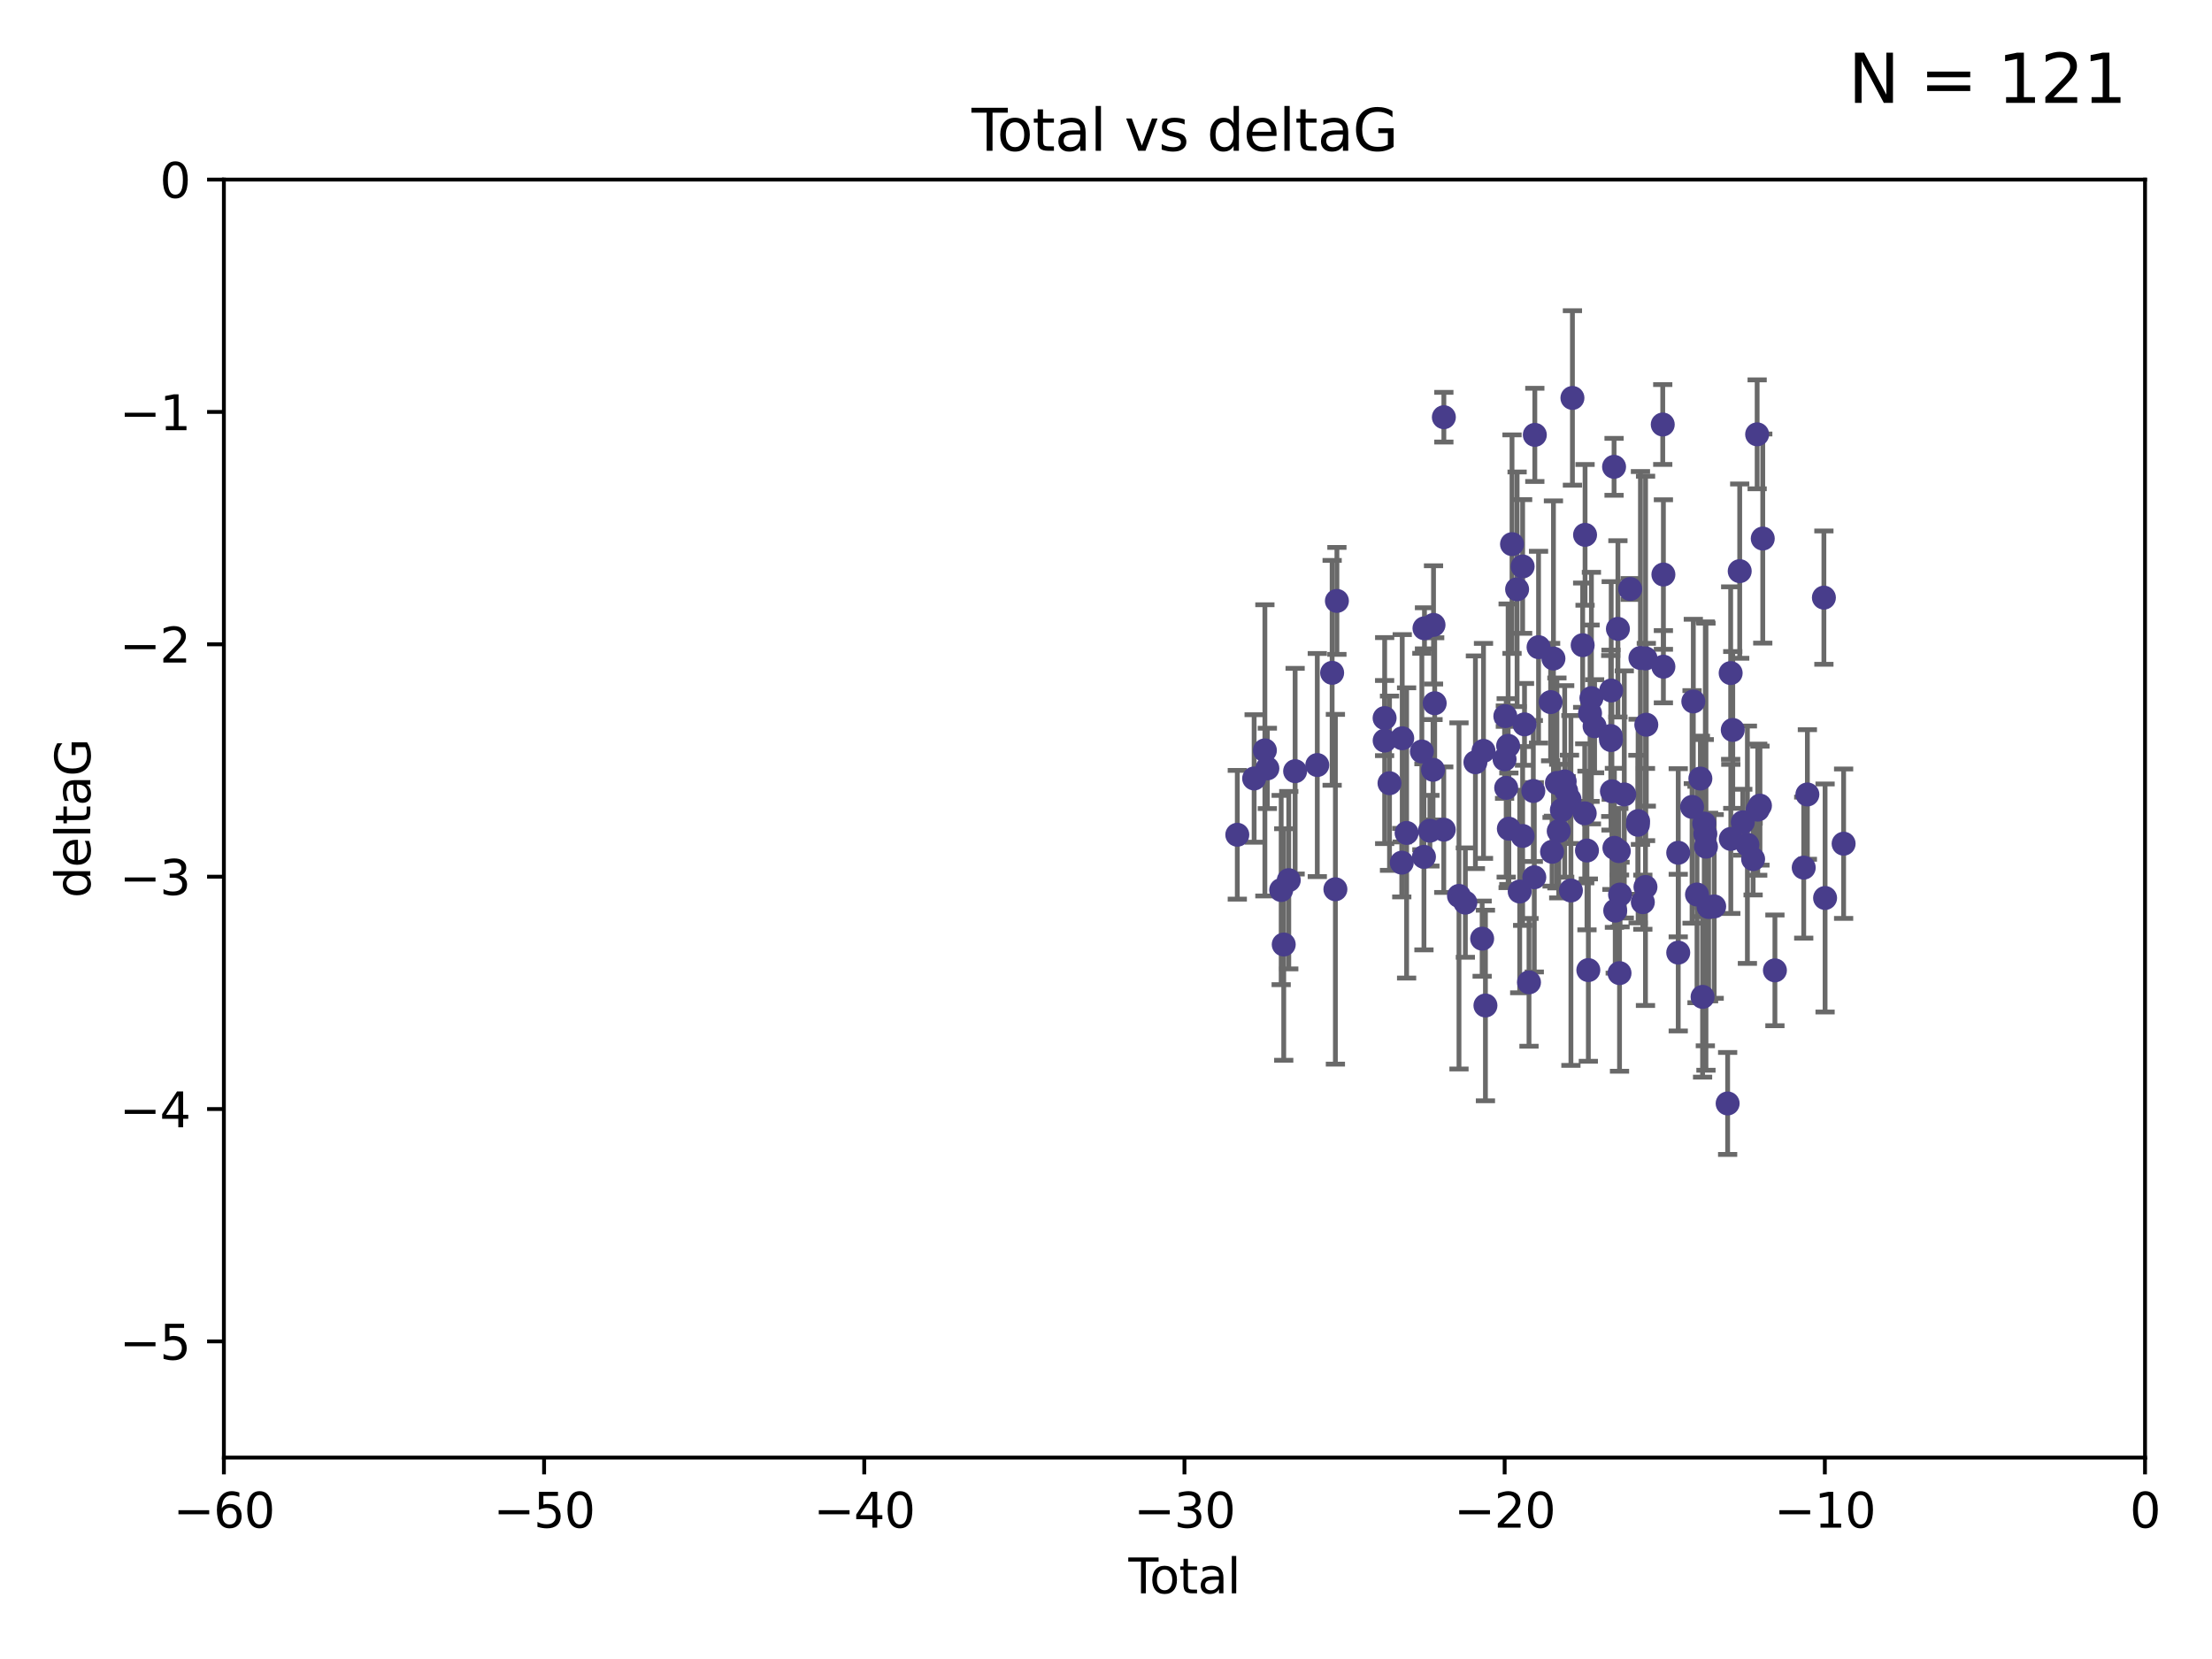 <?xml version="1.0" encoding="utf-8" standalone="no"?>
<!DOCTYPE svg PUBLIC "-//W3C//DTD SVG 1.1//EN"
  "http://www.w3.org/Graphics/SVG/1.1/DTD/svg11.dtd">
<svg xmlns:xlink="http://www.w3.org/1999/xlink" width="460.8pt" height="345.6pt" viewBox="0 0 460.8 345.6" xmlns="http://www.w3.org/2000/svg" version="1.1">
 <defs>
  <style type="text/css">*{stroke-linejoin: round; stroke-linecap: butt}</style>
 </defs>
 <g id="figure_1">
  <g id="patch_1">
   <path d="M 0 345.6 
L 460.8 345.6 
L 460.8 0 
L 0 0 
z
" style="fill: #ffffff"/>
  </g>
  <g id="axes_1">
   <g id="patch_2">
    <path d="M 46.64 303.64 
L 446.85 303.64 
L 446.85 37.411 
L 46.64 37.411 
z
" style="fill: #ffffff"/>
   </g>
   <g id="PathCollection_1">
    <defs>
     <path id="me1602d6cf9" d="M 0 1.118 
C 0.297 1.118 0.581 1 0.791 0.791 
C 1 0.581 1.118 0.297 1.118 0 
C 1.118 -0.297 1 -0.581 0.791 -0.791 
C 0.581 -1 0.297 -1.118 0 -1.118 
C -0.297 -1.118 -0.581 -1 -0.791 -0.791 
C -1 -0.581 -1.118 -0.297 -1.118 0 
C -1.118 0.297 -1 0.581 -0.791 0.791 
C -0.581 1 -0.297 1.118 0 1.118 
z
" style="stroke: #483d8b"/>
    </defs>
    <g clip-path="url(#ped62a7f7d4)">
     <use xlink:href="#me1602d6cf9" x="257.752" y="173.897" style="fill: #483d8b; stroke: #483d8b"/>
     <use xlink:href="#me1602d6cf9" x="261.259" y="162.169" style="fill: #483d8b; stroke: #483d8b"/>
     <use xlink:href="#me1602d6cf9" x="263.499" y="156.317" style="fill: #483d8b; stroke: #483d8b"/>
     <use xlink:href="#me1602d6cf9" x="264.013" y="160.071" style="fill: #483d8b; stroke: #483d8b"/>
     <use xlink:href="#me1602d6cf9" x="266.892" y="185.409" style="fill: #483d8b; stroke: #483d8b"/>
     <use xlink:href="#me1602d6cf9" x="267.425" y="196.759" style="fill: #483d8b; stroke: #483d8b"/>
     <use xlink:href="#me1602d6cf9" x="268.476" y="183.353" style="fill: #483d8b; stroke: #483d8b"/>
     <use xlink:href="#me1602d6cf9" x="269.798" y="160.652" style="fill: #483d8b; stroke: #483d8b"/>
     <use xlink:href="#me1602d6cf9" x="274.416" y="159.372" style="fill: #483d8b; stroke: #483d8b"/>
     <use xlink:href="#me1602d6cf9" x="277.508" y="140.162" style="fill: #483d8b; stroke: #483d8b"/>
     <use xlink:href="#me1602d6cf9" x="278.187" y="185.248" style="fill: #483d8b; stroke: #483d8b"/>
     <use xlink:href="#me1602d6cf9" x="278.503" y="125.181" style="fill: #483d8b; stroke: #483d8b"/>
     <use xlink:href="#me1602d6cf9" x="288.439" y="149.587" style="fill: #483d8b; stroke: #483d8b"/>
     <use xlink:href="#me1602d6cf9" x="288.45" y="154.279" style="fill: #483d8b; stroke: #483d8b"/>
     <use xlink:href="#me1602d6cf9" x="289.46" y="163.157" style="fill: #483d8b; stroke: #483d8b"/>
     <use xlink:href="#me1602d6cf9" x="292.015" y="179.707" style="fill: #483d8b; stroke: #483d8b"/>
     <use xlink:href="#me1602d6cf9" x="292.11" y="153.796" style="fill: #483d8b; stroke: #483d8b"/>
     <use xlink:href="#me1602d6cf9" x="293.022" y="173.516" style="fill: #483d8b; stroke: #483d8b"/>
     <use xlink:href="#me1602d6cf9" x="296.199" y="156.551" style="fill: #483d8b; stroke: #483d8b"/>
     <use xlink:href="#me1602d6cf9" x="296.635" y="178.497" style="fill: #483d8b; stroke: #483d8b"/>
     <use xlink:href="#me1602d6cf9" x="296.744" y="130.884" style="fill: #483d8b; stroke: #483d8b"/>
     <use xlink:href="#me1602d6cf9" x="297.875" y="173.051" style="fill: #483d8b; stroke: #483d8b"/>
     <use xlink:href="#me1602d6cf9" x="298.526" y="160.359" style="fill: #483d8b; stroke: #483d8b"/>
     <use xlink:href="#me1602d6cf9" x="298.628" y="130.178" style="fill: #483d8b; stroke: #483d8b"/>
     <use xlink:href="#me1602d6cf9" x="298.873" y="146.497" style="fill: #483d8b; stroke: #483d8b"/>
     <use xlink:href="#me1602d6cf9" x="300.763" y="172.837" style="fill: #483d8b; stroke: #483d8b"/>
     <use xlink:href="#me1602d6cf9" x="300.783" y="86.91" style="fill: #483d8b; stroke: #483d8b"/>
     <use xlink:href="#me1602d6cf9" x="303.934" y="186.634" style="fill: #483d8b; stroke: #483d8b"/>
     <use xlink:href="#me1602d6cf9" x="305.26" y="188.03" style="fill: #483d8b; stroke: #483d8b"/>
     <use xlink:href="#me1602d6cf9" x="307.356" y="158.794" style="fill: #483d8b; stroke: #483d8b"/>
     <use xlink:href="#me1602d6cf9" x="308.758" y="195.542" style="fill: #483d8b; stroke: #483d8b"/>
     <use xlink:href="#me1602d6cf9" x="309.04" y="156.424" style="fill: #483d8b; stroke: #483d8b"/>
     <use xlink:href="#me1602d6cf9" x="309.444" y="209.462" style="fill: #483d8b; stroke: #483d8b"/>
     <use xlink:href="#me1602d6cf9" x="313.432" y="158.179" style="fill: #483d8b; stroke: #483d8b"/>
     <use xlink:href="#me1602d6cf9" x="313.591" y="149.182" style="fill: #483d8b; stroke: #483d8b"/>
     <use xlink:href="#me1602d6cf9" x="313.768" y="164.127" style="fill: #483d8b; stroke: #483d8b"/>
     <use xlink:href="#me1602d6cf9" x="314.172" y="155.362" style="fill: #483d8b; stroke: #483d8b"/>
     <use xlink:href="#me1602d6cf9" x="314.322" y="172.635" style="fill: #483d8b; stroke: #483d8b"/>
     <use xlink:href="#me1602d6cf9" x="314.982" y="113.355" style="fill: #483d8b; stroke: #483d8b"/>
     <use xlink:href="#me1602d6cf9" x="316.041" y="122.757" style="fill: #483d8b; stroke: #483d8b"/>
     <use xlink:href="#me1602d6cf9" x="316.583" y="185.721" style="fill: #483d8b; stroke: #483d8b"/>
     <use xlink:href="#me1602d6cf9" x="317.192" y="118.005" style="fill: #483d8b; stroke: #483d8b"/>
     <use xlink:href="#me1602d6cf9" x="317.194" y="174.149" style="fill: #483d8b; stroke: #483d8b"/>
     <use xlink:href="#me1602d6cf9" x="317.583" y="150.899" style="fill: #483d8b; stroke: #483d8b"/>
     <use xlink:href="#me1602d6cf9" x="318.519" y="204.639" style="fill: #483d8b; stroke: #483d8b"/>
     <use xlink:href="#me1602d6cf9" x="319.418" y="164.778" style="fill: #483d8b; stroke: #483d8b"/>
     <use xlink:href="#me1602d6cf9" x="319.621" y="182.755" style="fill: #483d8b; stroke: #483d8b"/>
     <use xlink:href="#me1602d6cf9" x="319.732" y="90.593" style="fill: #483d8b; stroke: #483d8b"/>
     <use xlink:href="#me1602d6cf9" x="320.509" y="134.817" style="fill: #483d8b; stroke: #483d8b"/>
     <use xlink:href="#me1602d6cf9" x="323.024" y="146.259" style="fill: #483d8b; stroke: #483d8b"/>
     <use xlink:href="#me1602d6cf9" x="323.323" y="177.446" style="fill: #483d8b; stroke: #483d8b"/>
     <use xlink:href="#me1602d6cf9" x="323.611" y="137.183" style="fill: #483d8b; stroke: #483d8b"/>
     <use xlink:href="#me1602d6cf9" x="324.335" y="163.099" style="fill: #483d8b; stroke: #483d8b"/>
     <use xlink:href="#me1602d6cf9" x="324.711" y="173.133" style="fill: #483d8b; stroke: #483d8b"/>
     <use xlink:href="#me1602d6cf9" x="325.362" y="168.741" style="fill: #483d8b; stroke: #483d8b"/>
     <use xlink:href="#me1602d6cf9" x="325.953" y="162.782" style="fill: #483d8b; stroke: #483d8b"/>
     <use xlink:href="#me1602d6cf9" x="326.256" y="164.751" style="fill: #483d8b; stroke: #483d8b"/>
     <use xlink:href="#me1602d6cf9" x="326.956" y="166.514" style="fill: #483d8b; stroke: #483d8b"/>
     <use xlink:href="#me1602d6cf9" x="327.252" y="185.504" style="fill: #483d8b; stroke: #483d8b"/>
     <use xlink:href="#me1602d6cf9" x="327.566" y="82.899" style="fill: #483d8b; stroke: #483d8b"/>
     <use xlink:href="#me1602d6cf9" x="329.699" y="134.403" style="fill: #483d8b; stroke: #483d8b"/>
     <use xlink:href="#me1602d6cf9" x="330.127" y="169.432" style="fill: #483d8b; stroke: #483d8b"/>
     <use xlink:href="#me1602d6cf9" x="330.197" y="111.421" style="fill: #483d8b; stroke: #483d8b"/>
     <use xlink:href="#me1602d6cf9" x="330.596" y="177.177" style="fill: #483d8b; stroke: #483d8b"/>
     <use xlink:href="#me1602d6cf9" x="330.88" y="202.088" style="fill: #483d8b; stroke: #483d8b"/>
     <use xlink:href="#me1602d6cf9" x="331.236" y="148.574" style="fill: #483d8b; stroke: #483d8b"/>
     <use xlink:href="#me1602d6cf9" x="331.521" y="145.428" style="fill: #483d8b; stroke: #483d8b"/>
     <use xlink:href="#me1602d6cf9" x="332.184" y="151.29" style="fill: #483d8b; stroke: #483d8b"/>
     <use xlink:href="#me1602d6cf9" x="335.55" y="153.325" style="fill: #483d8b; stroke: #483d8b"/>
     <use xlink:href="#me1602d6cf9" x="335.605" y="154.174" style="fill: #483d8b; stroke: #483d8b"/>
     <use xlink:href="#me1602d6cf9" x="335.645" y="143.843" style="fill: #483d8b; stroke: #483d8b"/>
     <use xlink:href="#me1602d6cf9" x="335.792" y="164.836" style="fill: #483d8b; stroke: #483d8b"/>
     <use xlink:href="#me1602d6cf9" x="336.239" y="97.248" style="fill: #483d8b; stroke: #483d8b"/>
     <use xlink:href="#me1602d6cf9" x="336.313" y="176.622" style="fill: #483d8b; stroke: #483d8b"/>
     <use xlink:href="#me1602d6cf9" x="336.481" y="189.704" style="fill: #483d8b; stroke: #483d8b"/>
     <use xlink:href="#me1602d6cf9" x="337.04" y="131.002" style="fill: #483d8b; stroke: #483d8b"/>
     <use xlink:href="#me1602d6cf9" x="337.228" y="177.3" style="fill: #483d8b; stroke: #483d8b"/>
     <use xlink:href="#me1602d6cf9" x="337.376" y="202.719" style="fill: #483d8b; stroke: #483d8b"/>
     <use xlink:href="#me1602d6cf9" x="337.489" y="186.354" style="fill: #483d8b; stroke: #483d8b"/>
     <use xlink:href="#me1602d6cf9" x="338.368" y="165.498" style="fill: #483d8b; stroke: #483d8b"/>
     <use xlink:href="#me1602d6cf9" x="339.596" y="122.697" style="fill: #483d8b; stroke: #483d8b"/>
     <use xlink:href="#me1602d6cf9" x="341.203" y="171.818" style="fill: #483d8b; stroke: #483d8b"/>
     <use xlink:href="#me1602d6cf9" x="341.25" y="171.047" style="fill: #483d8b; stroke: #483d8b"/>
     <use xlink:href="#me1602d6cf9" x="341.734" y="137.07" style="fill: #483d8b; stroke: #483d8b"/>
     <use xlink:href="#me1602d6cf9" x="342.232" y="187.936" style="fill: #483d8b; stroke: #483d8b"/>
     <use xlink:href="#me1602d6cf9" x="342.782" y="184.771" style="fill: #483d8b; stroke: #483d8b"/>
     <use xlink:href="#me1602d6cf9" x="342.8" y="137.164" style="fill: #483d8b; stroke: #483d8b"/>
     <use xlink:href="#me1602d6cf9" x="342.956" y="150.974" style="fill: #483d8b; stroke: #483d8b"/>
     <use xlink:href="#me1602d6cf9" x="346.381" y="88.433" style="fill: #483d8b; stroke: #483d8b"/>
     <use xlink:href="#me1602d6cf9" x="346.515" y="138.887" style="fill: #483d8b; stroke: #483d8b"/>
     <use xlink:href="#me1602d6cf9" x="346.517" y="119.683" style="fill: #483d8b; stroke: #483d8b"/>
     <use xlink:href="#me1602d6cf9" x="349.606" y="177.645" style="fill: #483d8b; stroke: #483d8b"/>
     <use xlink:href="#me1602d6cf9" x="349.607" y="198.447" style="fill: #483d8b; stroke: #483d8b"/>
     <use xlink:href="#me1602d6cf9" x="352.487" y="168.091" style="fill: #483d8b; stroke: #483d8b"/>
     <use xlink:href="#me1602d6cf9" x="352.749" y="146.121" style="fill: #483d8b; stroke: #483d8b"/>
     <use xlink:href="#me1602d6cf9" x="353.519" y="186.342" style="fill: #483d8b; stroke: #483d8b"/>
     <use xlink:href="#me1602d6cf9" x="354.218" y="162.189" style="fill: #483d8b; stroke: #483d8b"/>
     <use xlink:href="#me1602d6cf9" x="354.678" y="207.667" style="fill: #483d8b; stroke: #483d8b"/>
     <use xlink:href="#me1602d6cf9" x="355.029" y="171.553" style="fill: #483d8b; stroke: #483d8b"/>
     <use xlink:href="#me1602d6cf9" x="355.253" y="173.708" style="fill: #483d8b; stroke: #483d8b"/>
     <use xlink:href="#me1602d6cf9" x="355.382" y="176.381" style="fill: #483d8b; stroke: #483d8b"/>
     <use xlink:href="#me1602d6cf9" x="355.93" y="188.949" style="fill: #483d8b; stroke: #483d8b"/>
     <use xlink:href="#me1602d6cf9" x="357.096" y="188.827" style="fill: #483d8b; stroke: #483d8b"/>
     <use xlink:href="#me1602d6cf9" x="359.9" y="229.87" style="fill: #483d8b; stroke: #483d8b"/>
     <use xlink:href="#me1602d6cf9" x="360.529" y="140.214" style="fill: #483d8b; stroke: #483d8b"/>
     <use xlink:href="#me1602d6cf9" x="360.56" y="174.762" style="fill: #483d8b; stroke: #483d8b"/>
     <use xlink:href="#me1602d6cf9" x="360.966" y="152.06" style="fill: #483d8b; stroke: #483d8b"/>
     <use xlink:href="#me1602d6cf9" x="362.414" y="118.978" style="fill: #483d8b; stroke: #483d8b"/>
     <use xlink:href="#me1602d6cf9" x="363.056" y="171.29" style="fill: #483d8b; stroke: #483d8b"/>
     <use xlink:href="#me1602d6cf9" x="364.015" y="175.971" style="fill: #483d8b; stroke: #483d8b"/>
     <use xlink:href="#me1602d6cf9" x="365.206" y="178.963" style="fill: #483d8b; stroke: #483d8b"/>
     <use xlink:href="#me1602d6cf9" x="366.045" y="90.48" style="fill: #483d8b; stroke: #483d8b"/>
     <use xlink:href="#me1602d6cf9" x="366.166" y="168.665" style="fill: #483d8b; stroke: #483d8b"/>
     <use xlink:href="#me1602d6cf9" x="366.631" y="167.828" style="fill: #483d8b; stroke: #483d8b"/>
     <use xlink:href="#me1602d6cf9" x="367.215" y="112.19" style="fill: #483d8b; stroke: #483d8b"/>
     <use xlink:href="#me1602d6cf9" x="369.748" y="202.144" style="fill: #483d8b; stroke: #483d8b"/>
     <use xlink:href="#me1602d6cf9" x="375.749" y="180.74" style="fill: #483d8b; stroke: #483d8b"/>
     <use xlink:href="#me1602d6cf9" x="376.51" y="165.503" style="fill: #483d8b; stroke: #483d8b"/>
     <use xlink:href="#me1602d6cf9" x="379.951" y="124.495" style="fill: #483d8b; stroke: #483d8b"/>
     <use xlink:href="#me1602d6cf9" x="380.198" y="187.068" style="fill: #483d8b; stroke: #483d8b"/>
     <use xlink:href="#me1602d6cf9" x="384.06" y="175.757" style="fill: #483d8b; stroke: #483d8b"/>
    </g>
   </g>
   <g id="matplotlib.axis_1">
    <g id="xtick_1">
     <g id="line2d_1">
      <defs>
       <path id="m0dac1feb23" d="M 0 0 
L 0 3.5 
" style="stroke: #000000; stroke-width: 0.8"/>
      </defs>
      <g>
       <use xlink:href="#m0dac1feb23" x="46.64" y="303.64" style="stroke: #000000; stroke-width: 0.8"/>
      </g>
     </g>
     <g id="text_1">
      <!-- −60 -->
      <g transform="translate(36.088 318.238)scale(0.1 -0.1)">
       <defs>
        <path id="DejaVuSans-2212" d="M 678 2272 
L 4684 2272 
L 4684 1741 
L 678 1741 
L 678 2272 
z
" transform="scale(0.016)"/>
        <path id="DejaVuSans-36" d="M 2113 2584 
Q 1688 2584 1439 2293 
Q 1191 2003 1191 1497 
Q 1191 994 1439 701 
Q 1688 409 2113 409 
Q 2538 409 2786 701 
Q 3034 994 3034 1497 
Q 3034 2003 2786 2293 
Q 2538 2584 2113 2584 
z
M 3366 4563 
L 3366 3988 
Q 3128 4100 2886 4159 
Q 2644 4219 2406 4219 
Q 1781 4219 1451 3797 
Q 1122 3375 1075 2522 
Q 1259 2794 1537 2939 
Q 1816 3084 2150 3084 
Q 2853 3084 3261 2657 
Q 3669 2231 3669 1497 
Q 3669 778 3244 343 
Q 2819 -91 2113 -91 
Q 1303 -91 875 529 
Q 447 1150 447 2328 
Q 447 3434 972 4092 
Q 1497 4750 2381 4750 
Q 2619 4750 2861 4703 
Q 3103 4656 3366 4563 
z
" transform="scale(0.016)"/>
        <path id="DejaVuSans-30" d="M 2034 4250 
Q 1547 4250 1301 3770 
Q 1056 3291 1056 2328 
Q 1056 1369 1301 889 
Q 1547 409 2034 409 
Q 2525 409 2770 889 
Q 3016 1369 3016 2328 
Q 3016 3291 2770 3770 
Q 2525 4250 2034 4250 
z
M 2034 4750 
Q 2819 4750 3233 4129 
Q 3647 3509 3647 2328 
Q 3647 1150 3233 529 
Q 2819 -91 2034 -91 
Q 1250 -91 836 529 
Q 422 1150 422 2328 
Q 422 3509 836 4129 
Q 1250 4750 2034 4750 
z
" transform="scale(0.016)"/>
       </defs>
       <use xlink:href="#DejaVuSans-2212"/>
       <use xlink:href="#DejaVuSans-36" x="83.789"/>
       <use xlink:href="#DejaVuSans-30" x="147.412"/>
      </g>
     </g>
    </g>
    <g id="xtick_2">
     <g id="line2d_2">
      <g>
       <use xlink:href="#m0dac1feb23" x="113.342" y="303.64" style="stroke: #000000; stroke-width: 0.8"/>
      </g>
     </g>
     <g id="text_2">
      <!-- −50 -->
      <g transform="translate(102.789 318.238)scale(0.1 -0.1)">
       <defs>
        <path id="DejaVuSans-35" d="M 691 4666 
L 3169 4666 
L 3169 4134 
L 1269 4134 
L 1269 2991 
Q 1406 3038 1543 3061 
Q 1681 3084 1819 3084 
Q 2600 3084 3056 2656 
Q 3513 2228 3513 1497 
Q 3513 744 3044 326 
Q 2575 -91 1722 -91 
Q 1428 -91 1123 -41 
Q 819 9 494 109 
L 494 744 
Q 775 591 1075 516 
Q 1375 441 1709 441 
Q 2250 441 2565 725 
Q 2881 1009 2881 1497 
Q 2881 1984 2565 2268 
Q 2250 2553 1709 2553 
Q 1456 2553 1204 2497 
Q 953 2441 691 2322 
L 691 4666 
z
" transform="scale(0.016)"/>
       </defs>
       <use xlink:href="#DejaVuSans-2212"/>
       <use xlink:href="#DejaVuSans-35" x="83.789"/>
       <use xlink:href="#DejaVuSans-30" x="147.412"/>
      </g>
     </g>
    </g>
    <g id="xtick_3">
     <g id="line2d_3">
      <g>
       <use xlink:href="#m0dac1feb23" x="180.043" y="303.64" style="stroke: #000000; stroke-width: 0.8"/>
      </g>
     </g>
     <g id="text_3">
      <!-- −40 -->
      <g transform="translate(169.491 318.238)scale(0.1 -0.1)">
       <defs>
        <path id="DejaVuSans-34" d="M 2419 4116 
L 825 1625 
L 2419 1625 
L 2419 4116 
z
M 2253 4666 
L 3047 4666 
L 3047 1625 
L 3713 1625 
L 3713 1100 
L 3047 1100 
L 3047 0 
L 2419 0 
L 2419 1100 
L 313 1100 
L 313 1709 
L 2253 4666 
z
" transform="scale(0.016)"/>
       </defs>
       <use xlink:href="#DejaVuSans-2212"/>
       <use xlink:href="#DejaVuSans-34" x="83.789"/>
       <use xlink:href="#DejaVuSans-30" x="147.412"/>
      </g>
     </g>
    </g>
    <g id="xtick_4">
     <g id="line2d_4">
      <g>
       <use xlink:href="#m0dac1feb23" x="246.745" y="303.64" style="stroke: #000000; stroke-width: 0.8"/>
      </g>
     </g>
     <g id="text_4">
      <!-- −30 -->
      <g transform="translate(236.193 318.238)scale(0.1 -0.1)">
       <defs>
        <path id="DejaVuSans-33" d="M 2597 2516 
Q 3050 2419 3304 2112 
Q 3559 1806 3559 1356 
Q 3559 666 3084 287 
Q 2609 -91 1734 -91 
Q 1441 -91 1130 -33 
Q 819 25 488 141 
L 488 750 
Q 750 597 1062 519 
Q 1375 441 1716 441 
Q 2309 441 2620 675 
Q 2931 909 2931 1356 
Q 2931 1769 2642 2001 
Q 2353 2234 1838 2234 
L 1294 2234 
L 1294 2753 
L 1863 2753 
Q 2328 2753 2575 2939 
Q 2822 3125 2822 3475 
Q 2822 3834 2567 4026 
Q 2313 4219 1838 4219 
Q 1578 4219 1281 4162 
Q 984 4106 628 3988 
L 628 4550 
Q 988 4650 1302 4700 
Q 1616 4750 1894 4750 
Q 2613 4750 3031 4423 
Q 3450 4097 3450 3541 
Q 3450 3153 3228 2886 
Q 3006 2619 2597 2516 
z
" transform="scale(0.016)"/>
       </defs>
       <use xlink:href="#DejaVuSans-2212"/>
       <use xlink:href="#DejaVuSans-33" x="83.789"/>
       <use xlink:href="#DejaVuSans-30" x="147.412"/>
      </g>
     </g>
    </g>
    <g id="xtick_5">
     <g id="line2d_5">
      <g>
       <use xlink:href="#m0dac1feb23" x="313.447" y="303.64" style="stroke: #000000; stroke-width: 0.8"/>
      </g>
     </g>
     <g id="text_5">
      <!-- −20 -->
      <g transform="translate(302.894 318.238)scale(0.1 -0.1)">
       <defs>
        <path id="DejaVuSans-32" d="M 1228 531 
L 3431 531 
L 3431 0 
L 469 0 
L 469 531 
Q 828 903 1448 1529 
Q 2069 2156 2228 2338 
Q 2531 2678 2651 2914 
Q 2772 3150 2772 3378 
Q 2772 3750 2511 3984 
Q 2250 4219 1831 4219 
Q 1534 4219 1204 4116 
Q 875 4013 500 3803 
L 500 4441 
Q 881 4594 1212 4672 
Q 1544 4750 1819 4750 
Q 2544 4750 2975 4387 
Q 3406 4025 3406 3419 
Q 3406 3131 3298 2873 
Q 3191 2616 2906 2266 
Q 2828 2175 2409 1742 
Q 1991 1309 1228 531 
z
" transform="scale(0.016)"/>
       </defs>
       <use xlink:href="#DejaVuSans-2212"/>
       <use xlink:href="#DejaVuSans-32" x="83.789"/>
       <use xlink:href="#DejaVuSans-30" x="147.412"/>
      </g>
     </g>
    </g>
    <g id="xtick_6">
     <g id="line2d_6">
      <g>
       <use xlink:href="#m0dac1feb23" x="380.148" y="303.64" style="stroke: #000000; stroke-width: 0.8"/>
      </g>
     </g>
     <g id="text_6">
      <!-- −10 -->
      <g transform="translate(369.596 318.238)scale(0.1 -0.1)">
       <defs>
        <path id="DejaVuSans-31" d="M 794 531 
L 1825 531 
L 1825 4091 
L 703 3866 
L 703 4441 
L 1819 4666 
L 2450 4666 
L 2450 531 
L 3481 531 
L 3481 0 
L 794 0 
L 794 531 
z
" transform="scale(0.016)"/>
       </defs>
       <use xlink:href="#DejaVuSans-2212"/>
       <use xlink:href="#DejaVuSans-31" x="83.789"/>
       <use xlink:href="#DejaVuSans-30" x="147.412"/>
      </g>
     </g>
    </g>
    <g id="xtick_7">
     <g id="line2d_7">
      <g>
       <use xlink:href="#m0dac1feb23" x="446.85" y="303.64" style="stroke: #000000; stroke-width: 0.8"/>
      </g>
     </g>
     <g id="text_7">
      <!-- 0 -->
      <g transform="translate(443.669 318.238)scale(0.1 -0.1)">
       <use xlink:href="#DejaVuSans-30"/>
      </g>
     </g>
    </g>
    <g id="text_8">
     <!-- Total -->
     <g transform="translate(235.068 331.917)scale(0.1 -0.1)">
      <defs>
       <path id="DejaVuSans-54" d="M -19 4666 
L 3928 4666 
L 3928 4134 
L 2272 4134 
L 2272 0 
L 1638 0 
L 1638 4134 
L -19 4134 
L -19 4666 
z
" transform="scale(0.016)"/>
       <path id="DejaVuSans-6f" d="M 1959 3097 
Q 1497 3097 1228 2736 
Q 959 2375 959 1747 
Q 959 1119 1226 758 
Q 1494 397 1959 397 
Q 2419 397 2687 759 
Q 2956 1122 2956 1747 
Q 2956 2369 2687 2733 
Q 2419 3097 1959 3097 
z
M 1959 3584 
Q 2709 3584 3137 3096 
Q 3566 2609 3566 1747 
Q 3566 888 3137 398 
Q 2709 -91 1959 -91 
Q 1206 -91 779 398 
Q 353 888 353 1747 
Q 353 2609 779 3096 
Q 1206 3584 1959 3584 
z
" transform="scale(0.016)"/>
       <path id="DejaVuSans-74" d="M 1172 4494 
L 1172 3500 
L 2356 3500 
L 2356 3053 
L 1172 3053 
L 1172 1153 
Q 1172 725 1289 603 
Q 1406 481 1766 481 
L 2356 481 
L 2356 0 
L 1766 0 
Q 1100 0 847 248 
Q 594 497 594 1153 
L 594 3053 
L 172 3053 
L 172 3500 
L 594 3500 
L 594 4494 
L 1172 4494 
z
" transform="scale(0.016)"/>
       <path id="DejaVuSans-61" d="M 2194 1759 
Q 1497 1759 1228 1600 
Q 959 1441 959 1056 
Q 959 750 1161 570 
Q 1363 391 1709 391 
Q 2188 391 2477 730 
Q 2766 1069 2766 1631 
L 2766 1759 
L 2194 1759 
z
M 3341 1997 
L 3341 0 
L 2766 0 
L 2766 531 
Q 2569 213 2275 61 
Q 1981 -91 1556 -91 
Q 1019 -91 701 211 
Q 384 513 384 1019 
Q 384 1609 779 1909 
Q 1175 2209 1959 2209 
L 2766 2209 
L 2766 2266 
Q 2766 2663 2505 2880 
Q 2244 3097 1772 3097 
Q 1472 3097 1187 3025 
Q 903 2953 641 2809 
L 641 3341 
Q 956 3463 1253 3523 
Q 1550 3584 1831 3584 
Q 2591 3584 2966 3190 
Q 3341 2797 3341 1997 
z
" transform="scale(0.016)"/>
       <path id="DejaVuSans-6c" d="M 603 4863 
L 1178 4863 
L 1178 0 
L 603 0 
L 603 4863 
z
" transform="scale(0.016)"/>
      </defs>
      <use xlink:href="#DejaVuSans-54"/>
      <use xlink:href="#DejaVuSans-6f" x="44.084"/>
      <use xlink:href="#DejaVuSans-74" x="105.266"/>
      <use xlink:href="#DejaVuSans-61" x="144.475"/>
      <use xlink:href="#DejaVuSans-6c" x="205.754"/>
     </g>
    </g>
   </g>
   <g id="matplotlib.axis_2">
    <g id="ytick_1">
     <g id="line2d_8">
      <defs>
       <path id="m1288bc3ea5" d="M 0 0 
L -3.5 0 
" style="stroke: #000000; stroke-width: 0.8"/>
      </defs>
      <g>
       <use xlink:href="#m1288bc3ea5" x="46.64" y="279.437" style="stroke: #000000; stroke-width: 0.8"/>
      </g>
     </g>
     <g id="text_9">
      <!-- −5 -->
      <g transform="translate(24.898 283.237)scale(0.1 -0.1)">
       <use xlink:href="#DejaVuSans-2212"/>
       <use xlink:href="#DejaVuSans-35" x="83.789"/>
      </g>
     </g>
    </g>
    <g id="ytick_2">
     <g id="line2d_9">
      <g>
       <use xlink:href="#m1288bc3ea5" x="46.64" y="231.032" style="stroke: #000000; stroke-width: 0.8"/>
      </g>
     </g>
     <g id="text_10">
      <!-- −4 -->
      <g transform="translate(24.898 234.831)scale(0.1 -0.1)">
       <use xlink:href="#DejaVuSans-2212"/>
       <use xlink:href="#DejaVuSans-34" x="83.789"/>
      </g>
     </g>
    </g>
    <g id="ytick_3">
     <g id="line2d_10">
      <g>
       <use xlink:href="#m1288bc3ea5" x="46.64" y="182.627" style="stroke: #000000; stroke-width: 0.8"/>
      </g>
     </g>
     <g id="text_11">
      <!-- −3 -->
      <g transform="translate(24.898 186.426)scale(0.1 -0.1)">
       <use xlink:href="#DejaVuSans-2212"/>
       <use xlink:href="#DejaVuSans-33" x="83.789"/>
      </g>
     </g>
    </g>
    <g id="ytick_4">
     <g id="line2d_11">
      <g>
       <use xlink:href="#m1288bc3ea5" x="46.64" y="134.222" style="stroke: #000000; stroke-width: 0.8"/>
      </g>
     </g>
     <g id="text_12">
      <!-- −2 -->
      <g transform="translate(24.898 138.021)scale(0.1 -0.1)">
       <use xlink:href="#DejaVuSans-2212"/>
       <use xlink:href="#DejaVuSans-32" x="83.789"/>
      </g>
     </g>
    </g>
    <g id="ytick_5">
     <g id="line2d_12">
      <g>
       <use xlink:href="#m1288bc3ea5" x="46.64" y="85.816" style="stroke: #000000; stroke-width: 0.8"/>
      </g>
     </g>
     <g id="text_13">
      <!-- −1 -->
      <g transform="translate(24.898 89.616)scale(0.1 -0.1)">
       <use xlink:href="#DejaVuSans-2212"/>
       <use xlink:href="#DejaVuSans-31" x="83.789"/>
      </g>
     </g>
    </g>
    <g id="ytick_6">
     <g id="line2d_13">
      <g>
       <use xlink:href="#m1288bc3ea5" x="46.64" y="37.411" style="stroke: #000000; stroke-width: 0.8"/>
      </g>
     </g>
     <g id="text_14">
      <!-- 0 -->
      <g transform="translate(33.278 41.21)scale(0.1 -0.1)">
       <use xlink:href="#DejaVuSans-30"/>
      </g>
     </g>
    </g>
    <g id="text_15">
     <!-- deltaG -->
     <g transform="translate(18.818 187.064)rotate(-90)scale(0.1 -0.1)">
      <defs>
       <path id="DejaVuSans-64" d="M 2906 2969 
L 2906 4863 
L 3481 4863 
L 3481 0 
L 2906 0 
L 2906 525 
Q 2725 213 2448 61 
Q 2172 -91 1784 -91 
Q 1150 -91 751 415 
Q 353 922 353 1747 
Q 353 2572 751 3078 
Q 1150 3584 1784 3584 
Q 2172 3584 2448 3432 
Q 2725 3281 2906 2969 
z
M 947 1747 
Q 947 1113 1208 752 
Q 1469 391 1925 391 
Q 2381 391 2643 752 
Q 2906 1113 2906 1747 
Q 2906 2381 2643 2742 
Q 2381 3103 1925 3103 
Q 1469 3103 1208 2742 
Q 947 2381 947 1747 
z
" transform="scale(0.016)"/>
       <path id="DejaVuSans-65" d="M 3597 1894 
L 3597 1613 
L 953 1613 
Q 991 1019 1311 708 
Q 1631 397 2203 397 
Q 2534 397 2845 478 
Q 3156 559 3463 722 
L 3463 178 
Q 3153 47 2828 -22 
Q 2503 -91 2169 -91 
Q 1331 -91 842 396 
Q 353 884 353 1716 
Q 353 2575 817 3079 
Q 1281 3584 2069 3584 
Q 2775 3584 3186 3129 
Q 3597 2675 3597 1894 
z
M 3022 2063 
Q 3016 2534 2758 2815 
Q 2500 3097 2075 3097 
Q 1594 3097 1305 2825 
Q 1016 2553 972 2059 
L 3022 2063 
z
" transform="scale(0.016)"/>
       <path id="DejaVuSans-47" d="M 3809 666 
L 3809 1919 
L 2778 1919 
L 2778 2438 
L 4434 2438 
L 4434 434 
Q 4069 175 3628 42 
Q 3188 -91 2688 -91 
Q 1594 -91 976 548 
Q 359 1188 359 2328 
Q 359 3472 976 4111 
Q 1594 4750 2688 4750 
Q 3144 4750 3555 4637 
Q 3966 4525 4313 4306 
L 4313 3634 
Q 3963 3931 3569 4081 
Q 3175 4231 2741 4231 
Q 1884 4231 1454 3753 
Q 1025 3275 1025 2328 
Q 1025 1384 1454 906 
Q 1884 428 2741 428 
Q 3075 428 3337 486 
Q 3600 544 3809 666 
z
" transform="scale(0.016)"/>
      </defs>
      <use xlink:href="#DejaVuSans-64"/>
      <use xlink:href="#DejaVuSans-65" x="63.477"/>
      <use xlink:href="#DejaVuSans-6c" x="125"/>
      <use xlink:href="#DejaVuSans-74" x="152.783"/>
      <use xlink:href="#DejaVuSans-61" x="191.992"/>
      <use xlink:href="#DejaVuSans-47" x="253.271"/>
     </g>
    </g>
   </g>
   <g id="LineCollection_1">
    <path d="M 257.752 187.306 
L 257.752 160.488 
" clip-path="url(#ped62a7f7d4)" style="fill: none; stroke: #696969"/>
    <path d="M 261.259 175.449 
L 261.259 148.889 
" clip-path="url(#ped62a7f7d4)" style="fill: none; stroke: #696969"/>
    <path d="M 263.499 186.651 
L 263.499 125.983 
" clip-path="url(#ped62a7f7d4)" style="fill: none; stroke: #696969"/>
    <path d="M 264.013 168.439 
L 264.013 151.703 
" clip-path="url(#ped62a7f7d4)" style="fill: none; stroke: #696969"/>
    <path d="M 266.892 205.122 
L 266.892 165.696 
" clip-path="url(#ped62a7f7d4)" style="fill: none; stroke: #696969"/>
    <path d="M 267.425 220.874 
L 267.425 172.644 
" clip-path="url(#ped62a7f7d4)" style="fill: none; stroke: #696969"/>
    <path d="M 268.476 201.833 
L 268.476 164.874 
" clip-path="url(#ped62a7f7d4)" style="fill: none; stroke: #696969"/>
    <path d="M 269.798 182.073 
L 269.798 139.231 
" clip-path="url(#ped62a7f7d4)" style="fill: none; stroke: #696969"/>
    <path d="M 274.416 182.611 
L 274.416 136.132 
" clip-path="url(#ped62a7f7d4)" style="fill: none; stroke: #696969"/>
    <path d="M 277.508 163.584 
L 277.508 116.74 
" clip-path="url(#ped62a7f7d4)" style="fill: none; stroke: #696969"/>
    <path d="M 278.187 221.676 
L 278.187 148.82 
" clip-path="url(#ped62a7f7d4)" style="fill: none; stroke: #696969"/>
    <path d="M 278.503 136.32 
L 278.503 114.041 
" clip-path="url(#ped62a7f7d4)" style="fill: none; stroke: #696969"/>
    <path d="M 288.439 157.412 
L 288.439 141.762 
" clip-path="url(#ped62a7f7d4)" style="fill: none; stroke: #696969"/>
    <path d="M 288.45 175.739 
L 288.45 132.819 
" clip-path="url(#ped62a7f7d4)" style="fill: none; stroke: #696969"/>
    <path d="M 289.46 181.31 
L 289.46 145.003 
" clip-path="url(#ped62a7f7d4)" style="fill: none; stroke: #696969"/>
    <path d="M 292.015 186.843 
L 292.015 172.571 
" clip-path="url(#ped62a7f7d4)" style="fill: none; stroke: #696969"/>
    <path d="M 292.11 175.392 
L 292.11 132.2 
" clip-path="url(#ped62a7f7d4)" style="fill: none; stroke: #696969"/>
    <path d="M 293.022 203.746 
L 293.022 143.286 
" clip-path="url(#ped62a7f7d4)" style="fill: none; stroke: #696969"/>
    <path d="M 296.199 177.004 
L 296.199 136.097 
" clip-path="url(#ped62a7f7d4)" style="fill: none; stroke: #696969"/>
    <path d="M 296.635 197.874 
L 296.635 159.12 
" clip-path="url(#ped62a7f7d4)" style="fill: none; stroke: #696969"/>
    <path d="M 296.744 135.159 
L 296.744 126.609 
" clip-path="url(#ped62a7f7d4)" style="fill: none; stroke: #696969"/>
    <path d="M 297.875 180.414 
L 297.875 165.687 
" clip-path="url(#ped62a7f7d4)" style="fill: none; stroke: #696969"/>
    <path d="M 298.526 170.817 
L 298.526 149.901 
" clip-path="url(#ped62a7f7d4)" style="fill: none; stroke: #696969"/>
    <path d="M 298.628 142.492 
L 298.628 117.864 
" clip-path="url(#ped62a7f7d4)" style="fill: none; stroke: #696969"/>
    <path d="M 298.873 160.138 
L 298.873 132.856 
" clip-path="url(#ped62a7f7d4)" style="fill: none; stroke: #696969"/>
    <path d="M 300.763 185.91 
L 300.763 159.764 
" clip-path="url(#ped62a7f7d4)" style="fill: none; stroke: #696969"/>
    <path d="M 300.783 92.088 
L 300.783 81.731 
" clip-path="url(#ped62a7f7d4)" style="fill: none; stroke: #696969"/>
    <path d="M 303.934 222.686 
L 303.934 150.582 
" clip-path="url(#ped62a7f7d4)" style="fill: none; stroke: #696969"/>
    <path d="M 305.26 199.42 
L 305.26 176.639 
" clip-path="url(#ped62a7f7d4)" style="fill: none; stroke: #696969"/>
    <path d="M 307.356 180.946 
L 307.356 136.642 
" clip-path="url(#ped62a7f7d4)" style="fill: none; stroke: #696969"/>
    <path d="M 308.758 203.375 
L 308.758 187.708 
" clip-path="url(#ped62a7f7d4)" style="fill: none; stroke: #696969"/>
    <path d="M 309.04 178.814 
L 309.04 134.034 
" clip-path="url(#ped62a7f7d4)" style="fill: none; stroke: #696969"/>
    <path d="M 309.444 229.314 
L 309.444 189.609 
" clip-path="url(#ped62a7f7d4)" style="fill: none; stroke: #696969"/>
    <path d="M 313.432 166.315 
L 313.432 150.044 
" clip-path="url(#ped62a7f7d4)" style="fill: none; stroke: #696969"/>
    <path d="M 313.591 151.319 
L 313.591 147.045 
" clip-path="url(#ped62a7f7d4)" style="fill: none; stroke: #696969"/>
    <path d="M 313.768 182.713 
L 313.768 145.541 
" clip-path="url(#ped62a7f7d4)" style="fill: none; stroke: #696969"/>
    <path d="M 314.172 184.909 
L 314.172 125.815 
" clip-path="url(#ped62a7f7d4)" style="fill: none; stroke: #696969"/>
    <path d="M 314.322 184.243 
L 314.322 161.027 
" clip-path="url(#ped62a7f7d4)" style="fill: none; stroke: #696969"/>
    <path d="M 314.982 136.114 
L 314.982 90.597 
" clip-path="url(#ped62a7f7d4)" style="fill: none; stroke: #696969"/>
    <path d="M 316.041 147.193 
L 316.041 98.321 
" clip-path="url(#ped62a7f7d4)" style="fill: none; stroke: #696969"/>
    <path d="M 316.583 206.817 
L 316.583 164.624 
" clip-path="url(#ped62a7f7d4)" style="fill: none; stroke: #696969"/>
    <path d="M 317.192 131.932 
L 317.192 104.078 
" clip-path="url(#ped62a7f7d4)" style="fill: none; stroke: #696969"/>
    <path d="M 317.194 192.775 
L 317.194 155.523 
" clip-path="url(#ped62a7f7d4)" style="fill: none; stroke: #696969"/>
    <path d="M 317.583 159.417 
L 317.583 142.381 
" clip-path="url(#ped62a7f7d4)" style="fill: none; stroke: #696969"/>
    <path d="M 318.519 217.947 
L 318.519 191.332 
" clip-path="url(#ped62a7f7d4)" style="fill: none; stroke: #696969"/>
    <path d="M 319.418 179.458 
L 319.418 150.098 
" clip-path="url(#ped62a7f7d4)" style="fill: none; stroke: #696969"/>
    <path d="M 319.621 202.478 
L 319.621 163.031 
" clip-path="url(#ped62a7f7d4)" style="fill: none; stroke: #696969"/>
    <path d="M 319.732 100.302 
L 319.732 80.883 
" clip-path="url(#ped62a7f7d4)" style="fill: none; stroke: #696969"/>
    <path d="M 320.509 154.789 
L 320.509 114.844 
" clip-path="url(#ped62a7f7d4)" style="fill: none; stroke: #696969"/>
    <path d="M 323.024 158.491 
L 323.024 134.026 
" clip-path="url(#ped62a7f7d4)" style="fill: none; stroke: #696969"/>
    <path d="M 323.323 184.597 
L 323.323 170.295 
" clip-path="url(#ped62a7f7d4)" style="fill: none; stroke: #696969"/>
    <path d="M 323.611 170.019 
L 323.611 104.346 
" clip-path="url(#ped62a7f7d4)" style="fill: none; stroke: #696969"/>
    <path d="M 324.335 184.97 
L 324.335 141.229 
" clip-path="url(#ped62a7f7d4)" style="fill: none; stroke: #696969"/>
    <path d="M 324.711 187.047 
L 324.711 159.219 
" clip-path="url(#ped62a7f7d4)" style="fill: none; stroke: #696969"/>
    <path d="M 325.362 170.404 
L 325.362 167.078 
" clip-path="url(#ped62a7f7d4)" style="fill: none; stroke: #696969"/>
    <path d="M 325.953 182.734 
L 325.953 142.831 
" clip-path="url(#ped62a7f7d4)" style="fill: none; stroke: #696969"/>
    <path d="M 326.256 167.729 
L 326.256 161.773 
" clip-path="url(#ped62a7f7d4)" style="fill: none; stroke: #696969"/>
    <path d="M 326.956 175.71 
L 326.956 157.319 
" clip-path="url(#ped62a7f7d4)" style="fill: none; stroke: #696969"/>
    <path d="M 327.252 221.943 
L 327.252 149.065 
" clip-path="url(#ped62a7f7d4)" style="fill: none; stroke: #696969"/>
    <path d="M 327.566 101.068 
L 327.566 64.729 
" clip-path="url(#ped62a7f7d4)" style="fill: none; stroke: #696969"/>
    <path d="M 329.699 147.35 
L 329.699 121.456 
" clip-path="url(#ped62a7f7d4)" style="fill: none; stroke: #696969"/>
    <path d="M 330.127 183.915 
L 330.127 154.949 
" clip-path="url(#ped62a7f7d4)" style="fill: none; stroke: #696969"/>
    <path d="M 330.197 126.077 
L 330.197 96.766 
" clip-path="url(#ped62a7f7d4)" style="fill: none; stroke: #696969"/>
    <path d="M 330.596 193.705 
L 330.596 160.649 
" clip-path="url(#ped62a7f7d4)" style="fill: none; stroke: #696969"/>
    <path d="M 330.88 221.081 
L 330.88 183.095 
" clip-path="url(#ped62a7f7d4)" style="fill: none; stroke: #696969"/>
    <path d="M 331.236 166.943 
L 331.236 130.205 
" clip-path="url(#ped62a7f7d4)" style="fill: none; stroke: #696969"/>
    <path d="M 331.521 171.63 
L 331.521 119.226 
" clip-path="url(#ped62a7f7d4)" style="fill: none; stroke: #696969"/>
    <path d="M 332.184 160.985 
L 332.184 141.595 
" clip-path="url(#ped62a7f7d4)" style="fill: none; stroke: #696969"/>
    <path d="M 335.55 170.083 
L 335.55 136.566 
" clip-path="url(#ped62a7f7d4)" style="fill: none; stroke: #696969"/>
    <path d="M 335.605 172.915 
L 335.605 135.433 
" clip-path="url(#ped62a7f7d4)" style="fill: none; stroke: #696969"/>
    <path d="M 335.645 166.519 
L 335.645 121.168 
" clip-path="url(#ped62a7f7d4)" style="fill: none; stroke: #696969"/>
    <path d="M 335.792 185.281 
L 335.792 144.392 
" clip-path="url(#ped62a7f7d4)" style="fill: none; stroke: #696969"/>
    <path d="M 336.239 103.175 
L 336.239 91.322 
" clip-path="url(#ped62a7f7d4)" style="fill: none; stroke: #696969"/>
    <path d="M 336.313 193.189 
L 336.313 160.056 
" clip-path="url(#ped62a7f7d4)" style="fill: none; stroke: #696969"/>
    <path d="M 336.481 202.722 
L 336.481 176.686 
" clip-path="url(#ped62a7f7d4)" style="fill: none; stroke: #696969"/>
    <path d="M 337.04 149.364 
L 337.04 112.639 
" clip-path="url(#ped62a7f7d4)" style="fill: none; stroke: #696969"/>
    <path d="M 337.228 186.178 
L 337.228 168.423 
" clip-path="url(#ped62a7f7d4)" style="fill: none; stroke: #696969"/>
    <path d="M 337.376 223.16 
L 337.376 182.277 
" clip-path="url(#ped62a7f7d4)" style="fill: none; stroke: #696969"/>
    <path d="M 337.489 193.086 
L 337.489 179.623 
" clip-path="url(#ped62a7f7d4)" style="fill: none; stroke: #696969"/>
    <path d="M 338.368 191.237 
L 338.368 139.759 
" clip-path="url(#ped62a7f7d4)" style="fill: none; stroke: #696969"/>
    <path d="M 339.596 124.879 
L 339.596 120.514 
" clip-path="url(#ped62a7f7d4)" style="fill: none; stroke: #696969"/>
    <path d="M 341.203 186.292 
L 341.203 157.344 
" clip-path="url(#ped62a7f7d4)" style="fill: none; stroke: #696969"/>
    <path d="M 341.25 192.259 
L 341.25 149.834 
" clip-path="url(#ped62a7f7d4)" style="fill: none; stroke: #696969"/>
    <path d="M 341.734 175.911 
L 341.734 98.23 
" clip-path="url(#ped62a7f7d4)" style="fill: none; stroke: #696969"/>
    <path d="M 342.232 193.575 
L 342.232 182.298 
" clip-path="url(#ped62a7f7d4)" style="fill: none; stroke: #696969"/>
    <path d="M 342.782 209.463 
L 342.782 160.079 
" clip-path="url(#ped62a7f7d4)" style="fill: none; stroke: #696969"/>
    <path d="M 342.8 175.126 
L 342.8 99.201 
" clip-path="url(#ped62a7f7d4)" style="fill: none; stroke: #696969"/>
    <path d="M 342.956 167.926 
L 342.956 134.022 
" clip-path="url(#ped62a7f7d4)" style="fill: none; stroke: #696969"/>
    <path d="M 346.381 96.752 
L 346.381 80.114 
" clip-path="url(#ped62a7f7d4)" style="fill: none; stroke: #696969"/>
    <path d="M 346.515 146.412 
L 346.515 131.362 
" clip-path="url(#ped62a7f7d4)" style="fill: none; stroke: #696969"/>
    <path d="M 346.517 135.26 
L 346.517 104.106 
" clip-path="url(#ped62a7f7d4)" style="fill: none; stroke: #696969"/>
    <path d="M 349.606 195.164 
L 349.606 160.127 
" clip-path="url(#ped62a7f7d4)" style="fill: none; stroke: #696969"/>
    <path d="M 349.607 214.765 
L 349.607 182.128 
" clip-path="url(#ped62a7f7d4)" style="fill: none; stroke: #696969"/>
    <path d="M 352.487 192.315 
L 352.487 143.867 
" clip-path="url(#ped62a7f7d4)" style="fill: none; stroke: #696969"/>
    <path d="M 352.749 163.24 
L 352.749 129.003 
" clip-path="url(#ped62a7f7d4)" style="fill: none; stroke: #696969"/>
    <path d="M 353.519 208.883 
L 353.519 163.801 
" clip-path="url(#ped62a7f7d4)" style="fill: none; stroke: #696969"/>
    <path d="M 354.218 171.027 
L 354.218 153.352 
" clip-path="url(#ped62a7f7d4)" style="fill: none; stroke: #696969"/>
    <path d="M 354.678 224.387 
L 354.678 190.947 
" clip-path="url(#ped62a7f7d4)" style="fill: none; stroke: #696969"/>
    <path d="M 355.029 189.046 
L 355.029 154.061 
" clip-path="url(#ped62a7f7d4)" style="fill: none; stroke: #696969"/>
    <path d="M 355.253 217.862 
L 355.253 129.554 
" clip-path="url(#ped62a7f7d4)" style="fill: none; stroke: #696969"/>
    <path d="M 355.382 222.948 
L 355.382 129.814 
" clip-path="url(#ped62a7f7d4)" style="fill: none; stroke: #696969"/>
    <path d="M 355.93 208.505 
L 355.93 169.393 
" clip-path="url(#ped62a7f7d4)" style="fill: none; stroke: #696969"/>
    <path d="M 357.096 207.962 
L 357.096 169.691 
" clip-path="url(#ped62a7f7d4)" style="fill: none; stroke: #696969"/>
    <path d="M 359.9 240.488 
L 359.9 219.251 
" clip-path="url(#ped62a7f7d4)" style="fill: none; stroke: #696969"/>
    <path d="M 360.529 158.178 
L 360.529 122.25 
" clip-path="url(#ped62a7f7d4)" style="fill: none; stroke: #696969"/>
    <path d="M 360.56 190.29 
L 360.56 159.234 
" clip-path="url(#ped62a7f7d4)" style="fill: none; stroke: #696969"/>
    <path d="M 360.966 168.389 
L 360.966 135.73 
" clip-path="url(#ped62a7f7d4)" style="fill: none; stroke: #696969"/>
    <path d="M 362.414 137.132 
L 362.414 100.823 
" clip-path="url(#ped62a7f7d4)" style="fill: none; stroke: #696969"/>
    <path d="M 363.056 178.158 
L 363.056 164.422 
" clip-path="url(#ped62a7f7d4)" style="fill: none; stroke: #696969"/>
    <path d="M 364.015 200.697 
L 364.015 151.245 
" clip-path="url(#ped62a7f7d4)" style="fill: none; stroke: #696969"/>
    <path d="M 365.206 186.432 
L 365.206 171.493 
" clip-path="url(#ped62a7f7d4)" style="fill: none; stroke: #696969"/>
    <path d="M 366.045 101.823 
L 366.045 79.137 
" clip-path="url(#ped62a7f7d4)" style="fill: none; stroke: #696969"/>
    <path d="M 366.166 182.32 
L 366.166 155.01 
" clip-path="url(#ped62a7f7d4)" style="fill: none; stroke: #696969"/>
    <path d="M 366.631 180.225 
L 366.631 155.431 
" clip-path="url(#ped62a7f7d4)" style="fill: none; stroke: #696969"/>
    <path d="M 367.215 133.969 
L 367.215 90.411 
" clip-path="url(#ped62a7f7d4)" style="fill: none; stroke: #696969"/>
    <path d="M 369.748 213.675 
L 369.748 190.613 
" clip-path="url(#ped62a7f7d4)" style="fill: none; stroke: #696969"/>
    <path d="M 375.749 195.429 
L 375.749 166.05 
" clip-path="url(#ped62a7f7d4)" style="fill: none; stroke: #696969"/>
    <path d="M 376.51 178.999 
L 376.51 152.007 
" clip-path="url(#ped62a7f7d4)" style="fill: none; stroke: #696969"/>
    <path d="M 379.951 138.38 
L 379.951 110.61 
" clip-path="url(#ped62a7f7d4)" style="fill: none; stroke: #696969"/>
    <path d="M 380.198 210.818 
L 380.198 163.317 
" clip-path="url(#ped62a7f7d4)" style="fill: none; stroke: #696969"/>
    <path d="M 384.06 191.319 
L 384.06 160.196 
" clip-path="url(#ped62a7f7d4)" style="fill: none; stroke: #696969"/>
   </g>
   <g id="line2d_14">
    <defs>
     <path id="m05fbc10c4e" d="M 2 0 
L -2 -0 
" style="stroke: #696969"/>
    </defs>
    <g clip-path="url(#ped62a7f7d4)">
     <use xlink:href="#m05fbc10c4e" x="257.752" y="187.306" style="fill: #696969; stroke: #696969"/>
     <use xlink:href="#m05fbc10c4e" x="261.259" y="175.449" style="fill: #696969; stroke: #696969"/>
     <use xlink:href="#m05fbc10c4e" x="263.499" y="186.651" style="fill: #696969; stroke: #696969"/>
     <use xlink:href="#m05fbc10c4e" x="264.013" y="168.439" style="fill: #696969; stroke: #696969"/>
     <use xlink:href="#m05fbc10c4e" x="266.892" y="205.122" style="fill: #696969; stroke: #696969"/>
     <use xlink:href="#m05fbc10c4e" x="267.425" y="220.874" style="fill: #696969; stroke: #696969"/>
     <use xlink:href="#m05fbc10c4e" x="268.476" y="201.833" style="fill: #696969; stroke: #696969"/>
     <use xlink:href="#m05fbc10c4e" x="269.798" y="182.073" style="fill: #696969; stroke: #696969"/>
     <use xlink:href="#m05fbc10c4e" x="274.416" y="182.611" style="fill: #696969; stroke: #696969"/>
     <use xlink:href="#m05fbc10c4e" x="277.508" y="163.584" style="fill: #696969; stroke: #696969"/>
     <use xlink:href="#m05fbc10c4e" x="278.187" y="221.676" style="fill: #696969; stroke: #696969"/>
     <use xlink:href="#m05fbc10c4e" x="278.503" y="136.32" style="fill: #696969; stroke: #696969"/>
     <use xlink:href="#m05fbc10c4e" x="288.439" y="157.412" style="fill: #696969; stroke: #696969"/>
     <use xlink:href="#m05fbc10c4e" x="288.45" y="175.739" style="fill: #696969; stroke: #696969"/>
     <use xlink:href="#m05fbc10c4e" x="289.46" y="181.31" style="fill: #696969; stroke: #696969"/>
     <use xlink:href="#m05fbc10c4e" x="292.015" y="186.843" style="fill: #696969; stroke: #696969"/>
     <use xlink:href="#m05fbc10c4e" x="292.11" y="175.392" style="fill: #696969; stroke: #696969"/>
     <use xlink:href="#m05fbc10c4e" x="293.022" y="203.746" style="fill: #696969; stroke: #696969"/>
     <use xlink:href="#m05fbc10c4e" x="296.199" y="177.004" style="fill: #696969; stroke: #696969"/>
     <use xlink:href="#m05fbc10c4e" x="296.635" y="197.874" style="fill: #696969; stroke: #696969"/>
     <use xlink:href="#m05fbc10c4e" x="296.744" y="135.159" style="fill: #696969; stroke: #696969"/>
     <use xlink:href="#m05fbc10c4e" x="297.875" y="180.414" style="fill: #696969; stroke: #696969"/>
     <use xlink:href="#m05fbc10c4e" x="298.526" y="170.817" style="fill: #696969; stroke: #696969"/>
     <use xlink:href="#m05fbc10c4e" x="298.628" y="142.492" style="fill: #696969; stroke: #696969"/>
     <use xlink:href="#m05fbc10c4e" x="298.873" y="160.138" style="fill: #696969; stroke: #696969"/>
     <use xlink:href="#m05fbc10c4e" x="300.763" y="185.91" style="fill: #696969; stroke: #696969"/>
     <use xlink:href="#m05fbc10c4e" x="300.783" y="92.088" style="fill: #696969; stroke: #696969"/>
     <use xlink:href="#m05fbc10c4e" x="303.934" y="222.686" style="fill: #696969; stroke: #696969"/>
     <use xlink:href="#m05fbc10c4e" x="305.26" y="199.42" style="fill: #696969; stroke: #696969"/>
     <use xlink:href="#m05fbc10c4e" x="307.356" y="180.946" style="fill: #696969; stroke: #696969"/>
     <use xlink:href="#m05fbc10c4e" x="308.758" y="203.375" style="fill: #696969; stroke: #696969"/>
     <use xlink:href="#m05fbc10c4e" x="309.04" y="178.814" style="fill: #696969; stroke: #696969"/>
     <use xlink:href="#m05fbc10c4e" x="309.444" y="229.314" style="fill: #696969; stroke: #696969"/>
     <use xlink:href="#m05fbc10c4e" x="313.432" y="166.315" style="fill: #696969; stroke: #696969"/>
     <use xlink:href="#m05fbc10c4e" x="313.591" y="151.319" style="fill: #696969; stroke: #696969"/>
     <use xlink:href="#m05fbc10c4e" x="313.768" y="182.713" style="fill: #696969; stroke: #696969"/>
     <use xlink:href="#m05fbc10c4e" x="314.172" y="184.909" style="fill: #696969; stroke: #696969"/>
     <use xlink:href="#m05fbc10c4e" x="314.322" y="184.243" style="fill: #696969; stroke: #696969"/>
     <use xlink:href="#m05fbc10c4e" x="314.982" y="136.114" style="fill: #696969; stroke: #696969"/>
     <use xlink:href="#m05fbc10c4e" x="316.041" y="147.193" style="fill: #696969; stroke: #696969"/>
     <use xlink:href="#m05fbc10c4e" x="316.583" y="206.817" style="fill: #696969; stroke: #696969"/>
     <use xlink:href="#m05fbc10c4e" x="317.192" y="131.932" style="fill: #696969; stroke: #696969"/>
     <use xlink:href="#m05fbc10c4e" x="317.194" y="192.775" style="fill: #696969; stroke: #696969"/>
     <use xlink:href="#m05fbc10c4e" x="317.583" y="159.417" style="fill: #696969; stroke: #696969"/>
     <use xlink:href="#m05fbc10c4e" x="318.519" y="217.947" style="fill: #696969; stroke: #696969"/>
     <use xlink:href="#m05fbc10c4e" x="319.418" y="179.458" style="fill: #696969; stroke: #696969"/>
     <use xlink:href="#m05fbc10c4e" x="319.621" y="202.478" style="fill: #696969; stroke: #696969"/>
     <use xlink:href="#m05fbc10c4e" x="319.732" y="100.302" style="fill: #696969; stroke: #696969"/>
     <use xlink:href="#m05fbc10c4e" x="320.509" y="154.789" style="fill: #696969; stroke: #696969"/>
     <use xlink:href="#m05fbc10c4e" x="323.024" y="158.491" style="fill: #696969; stroke: #696969"/>
     <use xlink:href="#m05fbc10c4e" x="323.323" y="184.597" style="fill: #696969; stroke: #696969"/>
     <use xlink:href="#m05fbc10c4e" x="323.611" y="170.019" style="fill: #696969; stroke: #696969"/>
     <use xlink:href="#m05fbc10c4e" x="324.335" y="184.97" style="fill: #696969; stroke: #696969"/>
     <use xlink:href="#m05fbc10c4e" x="324.711" y="187.047" style="fill: #696969; stroke: #696969"/>
     <use xlink:href="#m05fbc10c4e" x="325.362" y="170.404" style="fill: #696969; stroke: #696969"/>
     <use xlink:href="#m05fbc10c4e" x="325.953" y="182.734" style="fill: #696969; stroke: #696969"/>
     <use xlink:href="#m05fbc10c4e" x="326.256" y="167.729" style="fill: #696969; stroke: #696969"/>
     <use xlink:href="#m05fbc10c4e" x="326.956" y="175.71" style="fill: #696969; stroke: #696969"/>
     <use xlink:href="#m05fbc10c4e" x="327.252" y="221.943" style="fill: #696969; stroke: #696969"/>
     <use xlink:href="#m05fbc10c4e" x="327.566" y="101.068" style="fill: #696969; stroke: #696969"/>
     <use xlink:href="#m05fbc10c4e" x="329.699" y="147.35" style="fill: #696969; stroke: #696969"/>
     <use xlink:href="#m05fbc10c4e" x="330.127" y="183.915" style="fill: #696969; stroke: #696969"/>
     <use xlink:href="#m05fbc10c4e" x="330.197" y="126.077" style="fill: #696969; stroke: #696969"/>
     <use xlink:href="#m05fbc10c4e" x="330.596" y="193.705" style="fill: #696969; stroke: #696969"/>
     <use xlink:href="#m05fbc10c4e" x="330.88" y="221.081" style="fill: #696969; stroke: #696969"/>
     <use xlink:href="#m05fbc10c4e" x="331.236" y="166.943" style="fill: #696969; stroke: #696969"/>
     <use xlink:href="#m05fbc10c4e" x="331.521" y="171.63" style="fill: #696969; stroke: #696969"/>
     <use xlink:href="#m05fbc10c4e" x="332.184" y="160.985" style="fill: #696969; stroke: #696969"/>
     <use xlink:href="#m05fbc10c4e" x="335.55" y="170.083" style="fill: #696969; stroke: #696969"/>
     <use xlink:href="#m05fbc10c4e" x="335.605" y="172.915" style="fill: #696969; stroke: #696969"/>
     <use xlink:href="#m05fbc10c4e" x="335.645" y="166.519" style="fill: #696969; stroke: #696969"/>
     <use xlink:href="#m05fbc10c4e" x="335.792" y="185.281" style="fill: #696969; stroke: #696969"/>
     <use xlink:href="#m05fbc10c4e" x="336.239" y="103.175" style="fill: #696969; stroke: #696969"/>
     <use xlink:href="#m05fbc10c4e" x="336.313" y="193.189" style="fill: #696969; stroke: #696969"/>
     <use xlink:href="#m05fbc10c4e" x="336.481" y="202.722" style="fill: #696969; stroke: #696969"/>
     <use xlink:href="#m05fbc10c4e" x="337.04" y="149.364" style="fill: #696969; stroke: #696969"/>
     <use xlink:href="#m05fbc10c4e" x="337.228" y="186.178" style="fill: #696969; stroke: #696969"/>
     <use xlink:href="#m05fbc10c4e" x="337.376" y="223.16" style="fill: #696969; stroke: #696969"/>
     <use xlink:href="#m05fbc10c4e" x="337.489" y="193.086" style="fill: #696969; stroke: #696969"/>
     <use xlink:href="#m05fbc10c4e" x="338.368" y="191.237" style="fill: #696969; stroke: #696969"/>
     <use xlink:href="#m05fbc10c4e" x="339.596" y="124.879" style="fill: #696969; stroke: #696969"/>
     <use xlink:href="#m05fbc10c4e" x="341.203" y="186.292" style="fill: #696969; stroke: #696969"/>
     <use xlink:href="#m05fbc10c4e" x="341.25" y="192.259" style="fill: #696969; stroke: #696969"/>
     <use xlink:href="#m05fbc10c4e" x="341.734" y="175.911" style="fill: #696969; stroke: #696969"/>
     <use xlink:href="#m05fbc10c4e" x="342.232" y="193.575" style="fill: #696969; stroke: #696969"/>
     <use xlink:href="#m05fbc10c4e" x="342.782" y="209.463" style="fill: #696969; stroke: #696969"/>
     <use xlink:href="#m05fbc10c4e" x="342.8" y="175.126" style="fill: #696969; stroke: #696969"/>
     <use xlink:href="#m05fbc10c4e" x="342.956" y="167.926" style="fill: #696969; stroke: #696969"/>
     <use xlink:href="#m05fbc10c4e" x="346.381" y="96.752" style="fill: #696969; stroke: #696969"/>
     <use xlink:href="#m05fbc10c4e" x="346.515" y="146.412" style="fill: #696969; stroke: #696969"/>
     <use xlink:href="#m05fbc10c4e" x="346.517" y="135.26" style="fill: #696969; stroke: #696969"/>
     <use xlink:href="#m05fbc10c4e" x="349.606" y="195.164" style="fill: #696969; stroke: #696969"/>
     <use xlink:href="#m05fbc10c4e" x="349.607" y="214.765" style="fill: #696969; stroke: #696969"/>
     <use xlink:href="#m05fbc10c4e" x="352.487" y="192.315" style="fill: #696969; stroke: #696969"/>
     <use xlink:href="#m05fbc10c4e" x="352.749" y="163.24" style="fill: #696969; stroke: #696969"/>
     <use xlink:href="#m05fbc10c4e" x="353.519" y="208.883" style="fill: #696969; stroke: #696969"/>
     <use xlink:href="#m05fbc10c4e" x="354.218" y="171.027" style="fill: #696969; stroke: #696969"/>
     <use xlink:href="#m05fbc10c4e" x="354.678" y="224.387" style="fill: #696969; stroke: #696969"/>
     <use xlink:href="#m05fbc10c4e" x="355.029" y="189.046" style="fill: #696969; stroke: #696969"/>
     <use xlink:href="#m05fbc10c4e" x="355.253" y="217.862" style="fill: #696969; stroke: #696969"/>
     <use xlink:href="#m05fbc10c4e" x="355.382" y="222.948" style="fill: #696969; stroke: #696969"/>
     <use xlink:href="#m05fbc10c4e" x="355.93" y="208.505" style="fill: #696969; stroke: #696969"/>
     <use xlink:href="#m05fbc10c4e" x="357.096" y="207.962" style="fill: #696969; stroke: #696969"/>
     <use xlink:href="#m05fbc10c4e" x="359.9" y="240.488" style="fill: #696969; stroke: #696969"/>
     <use xlink:href="#m05fbc10c4e" x="360.529" y="158.178" style="fill: #696969; stroke: #696969"/>
     <use xlink:href="#m05fbc10c4e" x="360.56" y="190.29" style="fill: #696969; stroke: #696969"/>
     <use xlink:href="#m05fbc10c4e" x="360.966" y="168.389" style="fill: #696969; stroke: #696969"/>
     <use xlink:href="#m05fbc10c4e" x="362.414" y="137.132" style="fill: #696969; stroke: #696969"/>
     <use xlink:href="#m05fbc10c4e" x="363.056" y="178.158" style="fill: #696969; stroke: #696969"/>
     <use xlink:href="#m05fbc10c4e" x="364.015" y="200.697" style="fill: #696969; stroke: #696969"/>
     <use xlink:href="#m05fbc10c4e" x="365.206" y="186.432" style="fill: #696969; stroke: #696969"/>
     <use xlink:href="#m05fbc10c4e" x="366.045" y="101.823" style="fill: #696969; stroke: #696969"/>
     <use xlink:href="#m05fbc10c4e" x="366.166" y="182.32" style="fill: #696969; stroke: #696969"/>
     <use xlink:href="#m05fbc10c4e" x="366.631" y="180.225" style="fill: #696969; stroke: #696969"/>
     <use xlink:href="#m05fbc10c4e" x="367.215" y="133.969" style="fill: #696969; stroke: #696969"/>
     <use xlink:href="#m05fbc10c4e" x="369.748" y="213.675" style="fill: #696969; stroke: #696969"/>
     <use xlink:href="#m05fbc10c4e" x="375.749" y="195.429" style="fill: #696969; stroke: #696969"/>
     <use xlink:href="#m05fbc10c4e" x="376.51" y="178.999" style="fill: #696969; stroke: #696969"/>
     <use xlink:href="#m05fbc10c4e" x="379.951" y="138.38" style="fill: #696969; stroke: #696969"/>
     <use xlink:href="#m05fbc10c4e" x="380.198" y="210.818" style="fill: #696969; stroke: #696969"/>
     <use xlink:href="#m05fbc10c4e" x="384.06" y="191.319" style="fill: #696969; stroke: #696969"/>
    </g>
   </g>
   <g id="line2d_15">
    <g clip-path="url(#ped62a7f7d4)">
     <use xlink:href="#m05fbc10c4e" x="257.752" y="160.488" style="fill: #696969; stroke: #696969"/>
     <use xlink:href="#m05fbc10c4e" x="261.259" y="148.889" style="fill: #696969; stroke: #696969"/>
     <use xlink:href="#m05fbc10c4e" x="263.499" y="125.983" style="fill: #696969; stroke: #696969"/>
     <use xlink:href="#m05fbc10c4e" x="264.013" y="151.703" style="fill: #696969; stroke: #696969"/>
     <use xlink:href="#m05fbc10c4e" x="266.892" y="165.696" style="fill: #696969; stroke: #696969"/>
     <use xlink:href="#m05fbc10c4e" x="267.425" y="172.644" style="fill: #696969; stroke: #696969"/>
     <use xlink:href="#m05fbc10c4e" x="268.476" y="164.874" style="fill: #696969; stroke: #696969"/>
     <use xlink:href="#m05fbc10c4e" x="269.798" y="139.231" style="fill: #696969; stroke: #696969"/>
     <use xlink:href="#m05fbc10c4e" x="274.416" y="136.132" style="fill: #696969; stroke: #696969"/>
     <use xlink:href="#m05fbc10c4e" x="277.508" y="116.74" style="fill: #696969; stroke: #696969"/>
     <use xlink:href="#m05fbc10c4e" x="278.187" y="148.82" style="fill: #696969; stroke: #696969"/>
     <use xlink:href="#m05fbc10c4e" x="278.503" y="114.041" style="fill: #696969; stroke: #696969"/>
     <use xlink:href="#m05fbc10c4e" x="288.439" y="141.762" style="fill: #696969; stroke: #696969"/>
     <use xlink:href="#m05fbc10c4e" x="288.45" y="132.819" style="fill: #696969; stroke: #696969"/>
     <use xlink:href="#m05fbc10c4e" x="289.46" y="145.003" style="fill: #696969; stroke: #696969"/>
     <use xlink:href="#m05fbc10c4e" x="292.015" y="172.571" style="fill: #696969; stroke: #696969"/>
     <use xlink:href="#m05fbc10c4e" x="292.11" y="132.2" style="fill: #696969; stroke: #696969"/>
     <use xlink:href="#m05fbc10c4e" x="293.022" y="143.286" style="fill: #696969; stroke: #696969"/>
     <use xlink:href="#m05fbc10c4e" x="296.199" y="136.097" style="fill: #696969; stroke: #696969"/>
     <use xlink:href="#m05fbc10c4e" x="296.635" y="159.12" style="fill: #696969; stroke: #696969"/>
     <use xlink:href="#m05fbc10c4e" x="296.744" y="126.609" style="fill: #696969; stroke: #696969"/>
     <use xlink:href="#m05fbc10c4e" x="297.875" y="165.687" style="fill: #696969; stroke: #696969"/>
     <use xlink:href="#m05fbc10c4e" x="298.526" y="149.901" style="fill: #696969; stroke: #696969"/>
     <use xlink:href="#m05fbc10c4e" x="298.628" y="117.864" style="fill: #696969; stroke: #696969"/>
     <use xlink:href="#m05fbc10c4e" x="298.873" y="132.856" style="fill: #696969; stroke: #696969"/>
     <use xlink:href="#m05fbc10c4e" x="300.763" y="159.764" style="fill: #696969; stroke: #696969"/>
     <use xlink:href="#m05fbc10c4e" x="300.783" y="81.731" style="fill: #696969; stroke: #696969"/>
     <use xlink:href="#m05fbc10c4e" x="303.934" y="150.582" style="fill: #696969; stroke: #696969"/>
     <use xlink:href="#m05fbc10c4e" x="305.26" y="176.639" style="fill: #696969; stroke: #696969"/>
     <use xlink:href="#m05fbc10c4e" x="307.356" y="136.642" style="fill: #696969; stroke: #696969"/>
     <use xlink:href="#m05fbc10c4e" x="308.758" y="187.708" style="fill: #696969; stroke: #696969"/>
     <use xlink:href="#m05fbc10c4e" x="309.04" y="134.034" style="fill: #696969; stroke: #696969"/>
     <use xlink:href="#m05fbc10c4e" x="309.444" y="189.609" style="fill: #696969; stroke: #696969"/>
     <use xlink:href="#m05fbc10c4e" x="313.432" y="150.044" style="fill: #696969; stroke: #696969"/>
     <use xlink:href="#m05fbc10c4e" x="313.591" y="147.045" style="fill: #696969; stroke: #696969"/>
     <use xlink:href="#m05fbc10c4e" x="313.768" y="145.541" style="fill: #696969; stroke: #696969"/>
     <use xlink:href="#m05fbc10c4e" x="314.172" y="125.815" style="fill: #696969; stroke: #696969"/>
     <use xlink:href="#m05fbc10c4e" x="314.322" y="161.027" style="fill: #696969; stroke: #696969"/>
     <use xlink:href="#m05fbc10c4e" x="314.982" y="90.597" style="fill: #696969; stroke: #696969"/>
     <use xlink:href="#m05fbc10c4e" x="316.041" y="98.321" style="fill: #696969; stroke: #696969"/>
     <use xlink:href="#m05fbc10c4e" x="316.583" y="164.624" style="fill: #696969; stroke: #696969"/>
     <use xlink:href="#m05fbc10c4e" x="317.192" y="104.078" style="fill: #696969; stroke: #696969"/>
     <use xlink:href="#m05fbc10c4e" x="317.194" y="155.523" style="fill: #696969; stroke: #696969"/>
     <use xlink:href="#m05fbc10c4e" x="317.583" y="142.381" style="fill: #696969; stroke: #696969"/>
     <use xlink:href="#m05fbc10c4e" x="318.519" y="191.332" style="fill: #696969; stroke: #696969"/>
     <use xlink:href="#m05fbc10c4e" x="319.418" y="150.098" style="fill: #696969; stroke: #696969"/>
     <use xlink:href="#m05fbc10c4e" x="319.621" y="163.031" style="fill: #696969; stroke: #696969"/>
     <use xlink:href="#m05fbc10c4e" x="319.732" y="80.883" style="fill: #696969; stroke: #696969"/>
     <use xlink:href="#m05fbc10c4e" x="320.509" y="114.844" style="fill: #696969; stroke: #696969"/>
     <use xlink:href="#m05fbc10c4e" x="323.024" y="134.026" style="fill: #696969; stroke: #696969"/>
     <use xlink:href="#m05fbc10c4e" x="323.323" y="170.295" style="fill: #696969; stroke: #696969"/>
     <use xlink:href="#m05fbc10c4e" x="323.611" y="104.346" style="fill: #696969; stroke: #696969"/>
     <use xlink:href="#m05fbc10c4e" x="324.335" y="141.229" style="fill: #696969; stroke: #696969"/>
     <use xlink:href="#m05fbc10c4e" x="324.711" y="159.219" style="fill: #696969; stroke: #696969"/>
     <use xlink:href="#m05fbc10c4e" x="325.362" y="167.078" style="fill: #696969; stroke: #696969"/>
     <use xlink:href="#m05fbc10c4e" x="325.953" y="142.831" style="fill: #696969; stroke: #696969"/>
     <use xlink:href="#m05fbc10c4e" x="326.256" y="161.773" style="fill: #696969; stroke: #696969"/>
     <use xlink:href="#m05fbc10c4e" x="326.956" y="157.319" style="fill: #696969; stroke: #696969"/>
     <use xlink:href="#m05fbc10c4e" x="327.252" y="149.065" style="fill: #696969; stroke: #696969"/>
     <use xlink:href="#m05fbc10c4e" x="327.566" y="64.729" style="fill: #696969; stroke: #696969"/>
     <use xlink:href="#m05fbc10c4e" x="329.699" y="121.456" style="fill: #696969; stroke: #696969"/>
     <use xlink:href="#m05fbc10c4e" x="330.127" y="154.949" style="fill: #696969; stroke: #696969"/>
     <use xlink:href="#m05fbc10c4e" x="330.197" y="96.766" style="fill: #696969; stroke: #696969"/>
     <use xlink:href="#m05fbc10c4e" x="330.596" y="160.649" style="fill: #696969; stroke: #696969"/>
     <use xlink:href="#m05fbc10c4e" x="330.88" y="183.095" style="fill: #696969; stroke: #696969"/>
     <use xlink:href="#m05fbc10c4e" x="331.236" y="130.205" style="fill: #696969; stroke: #696969"/>
     <use xlink:href="#m05fbc10c4e" x="331.521" y="119.226" style="fill: #696969; stroke: #696969"/>
     <use xlink:href="#m05fbc10c4e" x="332.184" y="141.595" style="fill: #696969; stroke: #696969"/>
     <use xlink:href="#m05fbc10c4e" x="335.55" y="136.566" style="fill: #696969; stroke: #696969"/>
     <use xlink:href="#m05fbc10c4e" x="335.605" y="135.433" style="fill: #696969; stroke: #696969"/>
     <use xlink:href="#m05fbc10c4e" x="335.645" y="121.168" style="fill: #696969; stroke: #696969"/>
     <use xlink:href="#m05fbc10c4e" x="335.792" y="144.392" style="fill: #696969; stroke: #696969"/>
     <use xlink:href="#m05fbc10c4e" x="336.239" y="91.322" style="fill: #696969; stroke: #696969"/>
     <use xlink:href="#m05fbc10c4e" x="336.313" y="160.056" style="fill: #696969; stroke: #696969"/>
     <use xlink:href="#m05fbc10c4e" x="336.481" y="176.686" style="fill: #696969; stroke: #696969"/>
     <use xlink:href="#m05fbc10c4e" x="337.04" y="112.639" style="fill: #696969; stroke: #696969"/>
     <use xlink:href="#m05fbc10c4e" x="337.228" y="168.423" style="fill: #696969; stroke: #696969"/>
     <use xlink:href="#m05fbc10c4e" x="337.376" y="182.277" style="fill: #696969; stroke: #696969"/>
     <use xlink:href="#m05fbc10c4e" x="337.489" y="179.623" style="fill: #696969; stroke: #696969"/>
     <use xlink:href="#m05fbc10c4e" x="338.368" y="139.759" style="fill: #696969; stroke: #696969"/>
     <use xlink:href="#m05fbc10c4e" x="339.596" y="120.514" style="fill: #696969; stroke: #696969"/>
     <use xlink:href="#m05fbc10c4e" x="341.203" y="157.344" style="fill: #696969; stroke: #696969"/>
     <use xlink:href="#m05fbc10c4e" x="341.25" y="149.834" style="fill: #696969; stroke: #696969"/>
     <use xlink:href="#m05fbc10c4e" x="341.734" y="98.23" style="fill: #696969; stroke: #696969"/>
     <use xlink:href="#m05fbc10c4e" x="342.232" y="182.298" style="fill: #696969; stroke: #696969"/>
     <use xlink:href="#m05fbc10c4e" x="342.782" y="160.079" style="fill: #696969; stroke: #696969"/>
     <use xlink:href="#m05fbc10c4e" x="342.8" y="99.201" style="fill: #696969; stroke: #696969"/>
     <use xlink:href="#m05fbc10c4e" x="342.956" y="134.022" style="fill: #696969; stroke: #696969"/>
     <use xlink:href="#m05fbc10c4e" x="346.381" y="80.114" style="fill: #696969; stroke: #696969"/>
     <use xlink:href="#m05fbc10c4e" x="346.515" y="131.362" style="fill: #696969; stroke: #696969"/>
     <use xlink:href="#m05fbc10c4e" x="346.517" y="104.106" style="fill: #696969; stroke: #696969"/>
     <use xlink:href="#m05fbc10c4e" x="349.606" y="160.127" style="fill: #696969; stroke: #696969"/>
     <use xlink:href="#m05fbc10c4e" x="349.607" y="182.128" style="fill: #696969; stroke: #696969"/>
     <use xlink:href="#m05fbc10c4e" x="352.487" y="143.867" style="fill: #696969; stroke: #696969"/>
     <use xlink:href="#m05fbc10c4e" x="352.749" y="129.003" style="fill: #696969; stroke: #696969"/>
     <use xlink:href="#m05fbc10c4e" x="353.519" y="163.801" style="fill: #696969; stroke: #696969"/>
     <use xlink:href="#m05fbc10c4e" x="354.218" y="153.352" style="fill: #696969; stroke: #696969"/>
     <use xlink:href="#m05fbc10c4e" x="354.678" y="190.947" style="fill: #696969; stroke: #696969"/>
     <use xlink:href="#m05fbc10c4e" x="355.029" y="154.061" style="fill: #696969; stroke: #696969"/>
     <use xlink:href="#m05fbc10c4e" x="355.253" y="129.554" style="fill: #696969; stroke: #696969"/>
     <use xlink:href="#m05fbc10c4e" x="355.382" y="129.814" style="fill: #696969; stroke: #696969"/>
     <use xlink:href="#m05fbc10c4e" x="355.93" y="169.393" style="fill: #696969; stroke: #696969"/>
     <use xlink:href="#m05fbc10c4e" x="357.096" y="169.691" style="fill: #696969; stroke: #696969"/>
     <use xlink:href="#m05fbc10c4e" x="359.9" y="219.251" style="fill: #696969; stroke: #696969"/>
     <use xlink:href="#m05fbc10c4e" x="360.529" y="122.25" style="fill: #696969; stroke: #696969"/>
     <use xlink:href="#m05fbc10c4e" x="360.56" y="159.234" style="fill: #696969; stroke: #696969"/>
     <use xlink:href="#m05fbc10c4e" x="360.966" y="135.73" style="fill: #696969; stroke: #696969"/>
     <use xlink:href="#m05fbc10c4e" x="362.414" y="100.823" style="fill: #696969; stroke: #696969"/>
     <use xlink:href="#m05fbc10c4e" x="363.056" y="164.422" style="fill: #696969; stroke: #696969"/>
     <use xlink:href="#m05fbc10c4e" x="364.015" y="151.245" style="fill: #696969; stroke: #696969"/>
     <use xlink:href="#m05fbc10c4e" x="365.206" y="171.493" style="fill: #696969; stroke: #696969"/>
     <use xlink:href="#m05fbc10c4e" x="366.045" y="79.137" style="fill: #696969; stroke: #696969"/>
     <use xlink:href="#m05fbc10c4e" x="366.166" y="155.01" style="fill: #696969; stroke: #696969"/>
     <use xlink:href="#m05fbc10c4e" x="366.631" y="155.431" style="fill: #696969; stroke: #696969"/>
     <use xlink:href="#m05fbc10c4e" x="367.215" y="90.411" style="fill: #696969; stroke: #696969"/>
     <use xlink:href="#m05fbc10c4e" x="369.748" y="190.613" style="fill: #696969; stroke: #696969"/>
     <use xlink:href="#m05fbc10c4e" x="375.749" y="166.05" style="fill: #696969; stroke: #696969"/>
     <use xlink:href="#m05fbc10c4e" x="376.51" y="152.007" style="fill: #696969; stroke: #696969"/>
     <use xlink:href="#m05fbc10c4e" x="379.951" y="110.61" style="fill: #696969; stroke: #696969"/>
     <use xlink:href="#m05fbc10c4e" x="380.198" y="163.317" style="fill: #696969; stroke: #696969"/>
     <use xlink:href="#m05fbc10c4e" x="384.06" y="160.196" style="fill: #696969; stroke: #696969"/>
    </g>
   </g>
   <g id="line2d_16">
    <defs>
     <path id="mbe4cd02810" d="M 0 2 
C 0.53 2 1.039 1.789 1.414 1.414 
C 1.789 1.039 2 0.53 2 0 
C 2 -0.53 1.789 -1.039 1.414 -1.414 
C 1.039 -1.789 0.53 -2 0 -2 
C -0.53 -2 -1.039 -1.789 -1.414 -1.414 
C -1.789 -1.039 -2 -0.53 -2 0 
C -2 0.53 -1.789 1.039 -1.414 1.414 
C -1.039 1.789 -0.53 2 0 2 
z
" style="stroke: #483d8b"/>
    </defs>
    <g clip-path="url(#ped62a7f7d4)">
     <use xlink:href="#mbe4cd02810" x="257.752" y="173.897" style="fill: #483d8b; stroke: #483d8b"/>
     <use xlink:href="#mbe4cd02810" x="261.259" y="162.169" style="fill: #483d8b; stroke: #483d8b"/>
     <use xlink:href="#mbe4cd02810" x="263.499" y="156.317" style="fill: #483d8b; stroke: #483d8b"/>
     <use xlink:href="#mbe4cd02810" x="264.013" y="160.071" style="fill: #483d8b; stroke: #483d8b"/>
     <use xlink:href="#mbe4cd02810" x="266.892" y="185.409" style="fill: #483d8b; stroke: #483d8b"/>
     <use xlink:href="#mbe4cd02810" x="267.425" y="196.759" style="fill: #483d8b; stroke: #483d8b"/>
     <use xlink:href="#mbe4cd02810" x="268.476" y="183.353" style="fill: #483d8b; stroke: #483d8b"/>
     <use xlink:href="#mbe4cd02810" x="269.798" y="160.652" style="fill: #483d8b; stroke: #483d8b"/>
     <use xlink:href="#mbe4cd02810" x="274.416" y="159.372" style="fill: #483d8b; stroke: #483d8b"/>
     <use xlink:href="#mbe4cd02810" x="277.508" y="140.162" style="fill: #483d8b; stroke: #483d8b"/>
     <use xlink:href="#mbe4cd02810" x="278.187" y="185.248" style="fill: #483d8b; stroke: #483d8b"/>
     <use xlink:href="#mbe4cd02810" x="278.503" y="125.181" style="fill: #483d8b; stroke: #483d8b"/>
     <use xlink:href="#mbe4cd02810" x="288.439" y="149.587" style="fill: #483d8b; stroke: #483d8b"/>
     <use xlink:href="#mbe4cd02810" x="288.45" y="154.279" style="fill: #483d8b; stroke: #483d8b"/>
     <use xlink:href="#mbe4cd02810" x="289.46" y="163.157" style="fill: #483d8b; stroke: #483d8b"/>
     <use xlink:href="#mbe4cd02810" x="292.015" y="179.707" style="fill: #483d8b; stroke: #483d8b"/>
     <use xlink:href="#mbe4cd02810" x="292.11" y="153.796" style="fill: #483d8b; stroke: #483d8b"/>
     <use xlink:href="#mbe4cd02810" x="293.022" y="173.516" style="fill: #483d8b; stroke: #483d8b"/>
     <use xlink:href="#mbe4cd02810" x="296.199" y="156.551" style="fill: #483d8b; stroke: #483d8b"/>
     <use xlink:href="#mbe4cd02810" x="296.635" y="178.497" style="fill: #483d8b; stroke: #483d8b"/>
     <use xlink:href="#mbe4cd02810" x="296.744" y="130.884" style="fill: #483d8b; stroke: #483d8b"/>
     <use xlink:href="#mbe4cd02810" x="297.875" y="173.051" style="fill: #483d8b; stroke: #483d8b"/>
     <use xlink:href="#mbe4cd02810" x="298.526" y="160.359" style="fill: #483d8b; stroke: #483d8b"/>
     <use xlink:href="#mbe4cd02810" x="298.628" y="130.178" style="fill: #483d8b; stroke: #483d8b"/>
     <use xlink:href="#mbe4cd02810" x="298.873" y="146.497" style="fill: #483d8b; stroke: #483d8b"/>
     <use xlink:href="#mbe4cd02810" x="300.763" y="172.837" style="fill: #483d8b; stroke: #483d8b"/>
     <use xlink:href="#mbe4cd02810" x="300.783" y="86.91" style="fill: #483d8b; stroke: #483d8b"/>
     <use xlink:href="#mbe4cd02810" x="303.934" y="186.634" style="fill: #483d8b; stroke: #483d8b"/>
     <use xlink:href="#mbe4cd02810" x="305.26" y="188.03" style="fill: #483d8b; stroke: #483d8b"/>
     <use xlink:href="#mbe4cd02810" x="307.356" y="158.794" style="fill: #483d8b; stroke: #483d8b"/>
     <use xlink:href="#mbe4cd02810" x="308.758" y="195.542" style="fill: #483d8b; stroke: #483d8b"/>
     <use xlink:href="#mbe4cd02810" x="309.04" y="156.424" style="fill: #483d8b; stroke: #483d8b"/>
     <use xlink:href="#mbe4cd02810" x="309.444" y="209.462" style="fill: #483d8b; stroke: #483d8b"/>
     <use xlink:href="#mbe4cd02810" x="313.432" y="158.179" style="fill: #483d8b; stroke: #483d8b"/>
     <use xlink:href="#mbe4cd02810" x="313.591" y="149.182" style="fill: #483d8b; stroke: #483d8b"/>
     <use xlink:href="#mbe4cd02810" x="313.768" y="164.127" style="fill: #483d8b; stroke: #483d8b"/>
     <use xlink:href="#mbe4cd02810" x="314.172" y="155.362" style="fill: #483d8b; stroke: #483d8b"/>
     <use xlink:href="#mbe4cd02810" x="314.322" y="172.635" style="fill: #483d8b; stroke: #483d8b"/>
     <use xlink:href="#mbe4cd02810" x="314.982" y="113.355" style="fill: #483d8b; stroke: #483d8b"/>
     <use xlink:href="#mbe4cd02810" x="316.041" y="122.757" style="fill: #483d8b; stroke: #483d8b"/>
     <use xlink:href="#mbe4cd02810" x="316.583" y="185.721" style="fill: #483d8b; stroke: #483d8b"/>
     <use xlink:href="#mbe4cd02810" x="317.192" y="118.005" style="fill: #483d8b; stroke: #483d8b"/>
     <use xlink:href="#mbe4cd02810" x="317.194" y="174.149" style="fill: #483d8b; stroke: #483d8b"/>
     <use xlink:href="#mbe4cd02810" x="317.583" y="150.899" style="fill: #483d8b; stroke: #483d8b"/>
     <use xlink:href="#mbe4cd02810" x="318.519" y="204.639" style="fill: #483d8b; stroke: #483d8b"/>
     <use xlink:href="#mbe4cd02810" x="319.418" y="164.778" style="fill: #483d8b; stroke: #483d8b"/>
     <use xlink:href="#mbe4cd02810" x="319.621" y="182.755" style="fill: #483d8b; stroke: #483d8b"/>
     <use xlink:href="#mbe4cd02810" x="319.732" y="90.593" style="fill: #483d8b; stroke: #483d8b"/>
     <use xlink:href="#mbe4cd02810" x="320.509" y="134.817" style="fill: #483d8b; stroke: #483d8b"/>
     <use xlink:href="#mbe4cd02810" x="323.024" y="146.259" style="fill: #483d8b; stroke: #483d8b"/>
     <use xlink:href="#mbe4cd02810" x="323.323" y="177.446" style="fill: #483d8b; stroke: #483d8b"/>
     <use xlink:href="#mbe4cd02810" x="323.611" y="137.183" style="fill: #483d8b; stroke: #483d8b"/>
     <use xlink:href="#mbe4cd02810" x="324.335" y="163.099" style="fill: #483d8b; stroke: #483d8b"/>
     <use xlink:href="#mbe4cd02810" x="324.711" y="173.133" style="fill: #483d8b; stroke: #483d8b"/>
     <use xlink:href="#mbe4cd02810" x="325.362" y="168.741" style="fill: #483d8b; stroke: #483d8b"/>
     <use xlink:href="#mbe4cd02810" x="325.953" y="162.782" style="fill: #483d8b; stroke: #483d8b"/>
     <use xlink:href="#mbe4cd02810" x="326.256" y="164.751" style="fill: #483d8b; stroke: #483d8b"/>
     <use xlink:href="#mbe4cd02810" x="326.956" y="166.514" style="fill: #483d8b; stroke: #483d8b"/>
     <use xlink:href="#mbe4cd02810" x="327.252" y="185.504" style="fill: #483d8b; stroke: #483d8b"/>
     <use xlink:href="#mbe4cd02810" x="327.566" y="82.899" style="fill: #483d8b; stroke: #483d8b"/>
     <use xlink:href="#mbe4cd02810" x="329.699" y="134.403" style="fill: #483d8b; stroke: #483d8b"/>
     <use xlink:href="#mbe4cd02810" x="330.127" y="169.432" style="fill: #483d8b; stroke: #483d8b"/>
     <use xlink:href="#mbe4cd02810" x="330.197" y="111.421" style="fill: #483d8b; stroke: #483d8b"/>
     <use xlink:href="#mbe4cd02810" x="330.596" y="177.177" style="fill: #483d8b; stroke: #483d8b"/>
     <use xlink:href="#mbe4cd02810" x="330.88" y="202.088" style="fill: #483d8b; stroke: #483d8b"/>
     <use xlink:href="#mbe4cd02810" x="331.236" y="148.574" style="fill: #483d8b; stroke: #483d8b"/>
     <use xlink:href="#mbe4cd02810" x="331.521" y="145.428" style="fill: #483d8b; stroke: #483d8b"/>
     <use xlink:href="#mbe4cd02810" x="332.184" y="151.29" style="fill: #483d8b; stroke: #483d8b"/>
     <use xlink:href="#mbe4cd02810" x="335.55" y="153.325" style="fill: #483d8b; stroke: #483d8b"/>
     <use xlink:href="#mbe4cd02810" x="335.605" y="154.174" style="fill: #483d8b; stroke: #483d8b"/>
     <use xlink:href="#mbe4cd02810" x="335.645" y="143.843" style="fill: #483d8b; stroke: #483d8b"/>
     <use xlink:href="#mbe4cd02810" x="335.792" y="164.836" style="fill: #483d8b; stroke: #483d8b"/>
     <use xlink:href="#mbe4cd02810" x="336.239" y="97.248" style="fill: #483d8b; stroke: #483d8b"/>
     <use xlink:href="#mbe4cd02810" x="336.313" y="176.622" style="fill: #483d8b; stroke: #483d8b"/>
     <use xlink:href="#mbe4cd02810" x="336.481" y="189.704" style="fill: #483d8b; stroke: #483d8b"/>
     <use xlink:href="#mbe4cd02810" x="337.04" y="131.002" style="fill: #483d8b; stroke: #483d8b"/>
     <use xlink:href="#mbe4cd02810" x="337.228" y="177.3" style="fill: #483d8b; stroke: #483d8b"/>
     <use xlink:href="#mbe4cd02810" x="337.376" y="202.719" style="fill: #483d8b; stroke: #483d8b"/>
     <use xlink:href="#mbe4cd02810" x="337.489" y="186.354" style="fill: #483d8b; stroke: #483d8b"/>
     <use xlink:href="#mbe4cd02810" x="338.368" y="165.498" style="fill: #483d8b; stroke: #483d8b"/>
     <use xlink:href="#mbe4cd02810" x="339.596" y="122.697" style="fill: #483d8b; stroke: #483d8b"/>
     <use xlink:href="#mbe4cd02810" x="341.203" y="171.818" style="fill: #483d8b; stroke: #483d8b"/>
     <use xlink:href="#mbe4cd02810" x="341.25" y="171.047" style="fill: #483d8b; stroke: #483d8b"/>
     <use xlink:href="#mbe4cd02810" x="341.734" y="137.07" style="fill: #483d8b; stroke: #483d8b"/>
     <use xlink:href="#mbe4cd02810" x="342.232" y="187.936" style="fill: #483d8b; stroke: #483d8b"/>
     <use xlink:href="#mbe4cd02810" x="342.782" y="184.771" style="fill: #483d8b; stroke: #483d8b"/>
     <use xlink:href="#mbe4cd02810" x="342.8" y="137.164" style="fill: #483d8b; stroke: #483d8b"/>
     <use xlink:href="#mbe4cd02810" x="342.956" y="150.974" style="fill: #483d8b; stroke: #483d8b"/>
     <use xlink:href="#mbe4cd02810" x="346.381" y="88.433" style="fill: #483d8b; stroke: #483d8b"/>
     <use xlink:href="#mbe4cd02810" x="346.515" y="138.887" style="fill: #483d8b; stroke: #483d8b"/>
     <use xlink:href="#mbe4cd02810" x="346.517" y="119.683" style="fill: #483d8b; stroke: #483d8b"/>
     <use xlink:href="#mbe4cd02810" x="349.606" y="177.645" style="fill: #483d8b; stroke: #483d8b"/>
     <use xlink:href="#mbe4cd02810" x="349.607" y="198.447" style="fill: #483d8b; stroke: #483d8b"/>
     <use xlink:href="#mbe4cd02810" x="352.487" y="168.091" style="fill: #483d8b; stroke: #483d8b"/>
     <use xlink:href="#mbe4cd02810" x="352.749" y="146.121" style="fill: #483d8b; stroke: #483d8b"/>
     <use xlink:href="#mbe4cd02810" x="353.519" y="186.342" style="fill: #483d8b; stroke: #483d8b"/>
     <use xlink:href="#mbe4cd02810" x="354.218" y="162.189" style="fill: #483d8b; stroke: #483d8b"/>
     <use xlink:href="#mbe4cd02810" x="354.678" y="207.667" style="fill: #483d8b; stroke: #483d8b"/>
     <use xlink:href="#mbe4cd02810" x="355.029" y="171.553" style="fill: #483d8b; stroke: #483d8b"/>
     <use xlink:href="#mbe4cd02810" x="355.253" y="173.708" style="fill: #483d8b; stroke: #483d8b"/>
     <use xlink:href="#mbe4cd02810" x="355.382" y="176.381" style="fill: #483d8b; stroke: #483d8b"/>
     <use xlink:href="#mbe4cd02810" x="355.93" y="188.949" style="fill: #483d8b; stroke: #483d8b"/>
     <use xlink:href="#mbe4cd02810" x="357.096" y="188.827" style="fill: #483d8b; stroke: #483d8b"/>
     <use xlink:href="#mbe4cd02810" x="359.9" y="229.87" style="fill: #483d8b; stroke: #483d8b"/>
     <use xlink:href="#mbe4cd02810" x="360.529" y="140.214" style="fill: #483d8b; stroke: #483d8b"/>
     <use xlink:href="#mbe4cd02810" x="360.56" y="174.762" style="fill: #483d8b; stroke: #483d8b"/>
     <use xlink:href="#mbe4cd02810" x="360.966" y="152.06" style="fill: #483d8b; stroke: #483d8b"/>
     <use xlink:href="#mbe4cd02810" x="362.414" y="118.978" style="fill: #483d8b; stroke: #483d8b"/>
     <use xlink:href="#mbe4cd02810" x="363.056" y="171.29" style="fill: #483d8b; stroke: #483d8b"/>
     <use xlink:href="#mbe4cd02810" x="364.015" y="175.971" style="fill: #483d8b; stroke: #483d8b"/>
     <use xlink:href="#mbe4cd02810" x="365.206" y="178.963" style="fill: #483d8b; stroke: #483d8b"/>
     <use xlink:href="#mbe4cd02810" x="366.045" y="90.48" style="fill: #483d8b; stroke: #483d8b"/>
     <use xlink:href="#mbe4cd02810" x="366.166" y="168.665" style="fill: #483d8b; stroke: #483d8b"/>
     <use xlink:href="#mbe4cd02810" x="366.631" y="167.828" style="fill: #483d8b; stroke: #483d8b"/>
     <use xlink:href="#mbe4cd02810" x="367.215" y="112.19" style="fill: #483d8b; stroke: #483d8b"/>
     <use xlink:href="#mbe4cd02810" x="369.748" y="202.144" style="fill: #483d8b; stroke: #483d8b"/>
     <use xlink:href="#mbe4cd02810" x="375.749" y="180.74" style="fill: #483d8b; stroke: #483d8b"/>
     <use xlink:href="#mbe4cd02810" x="376.51" y="165.503" style="fill: #483d8b; stroke: #483d8b"/>
     <use xlink:href="#mbe4cd02810" x="379.951" y="124.495" style="fill: #483d8b; stroke: #483d8b"/>
     <use xlink:href="#mbe4cd02810" x="380.198" y="187.068" style="fill: #483d8b; stroke: #483d8b"/>
     <use xlink:href="#mbe4cd02810" x="384.06" y="175.757" style="fill: #483d8b; stroke: #483d8b"/>
    </g>
   </g>
   <g id="patch_3">
    <path d="M 46.64 303.64 
L 46.64 37.411 
" style="fill: none; stroke: #000000; stroke-width: 0.8; stroke-linejoin: miter; stroke-linecap: square"/>
   </g>
   <g id="patch_4">
    <path d="M 446.85 303.64 
L 446.85 37.411 
" style="fill: none; stroke: #000000; stroke-width: 0.8; stroke-linejoin: miter; stroke-linecap: square"/>
   </g>
   <g id="patch_5">
    <path d="M 46.64 303.64 
L 446.85 303.64 
" style="fill: none; stroke: #000000; stroke-width: 0.8; stroke-linejoin: miter; stroke-linecap: square"/>
   </g>
   <g id="patch_6">
    <path d="M 46.64 37.411 
L 446.85 37.411 
" style="fill: none; stroke: #000000; stroke-width: 0.8; stroke-linejoin: miter; stroke-linecap: square"/>
   </g>
   <g id="text_16">
    <!-- N = 121 -->
    <g transform="translate(385.021 21.426)scale(0.14 -0.14)">
     <defs>
      <path id="DejaVuSans-4e" d="M 628 4666 
L 1478 4666 
L 3547 763 
L 3547 4666 
L 4159 4666 
L 4159 0 
L 3309 0 
L 1241 3903 
L 1241 0 
L 628 0 
L 628 4666 
z
" transform="scale(0.016)"/>
      <path id="DejaVuSans-20" transform="scale(0.016)"/>
      <path id="DejaVuSans-3d" d="M 678 2906 
L 4684 2906 
L 4684 2381 
L 678 2381 
L 678 2906 
z
M 678 1631 
L 4684 1631 
L 4684 1100 
L 678 1100 
L 678 1631 
z
" transform="scale(0.016)"/>
     </defs>
     <use xlink:href="#DejaVuSans-4e"/>
     <use xlink:href="#DejaVuSans-20" x="74.805"/>
     <use xlink:href="#DejaVuSans-3d" x="106.592"/>
     <use xlink:href="#DejaVuSans-20" x="190.381"/>
     <use xlink:href="#DejaVuSans-31" x="222.168"/>
     <use xlink:href="#DejaVuSans-32" x="285.791"/>
     <use xlink:href="#DejaVuSans-31" x="349.414"/>
    </g>
   </g>
   <g id="text_17">
    <!-- Total vs deltaG -->
    <g transform="translate(202.397 31.411)scale(0.12 -0.12)">
     <defs>
      <path id="DejaVuSans-76" d="M 191 3500 
L 800 3500 
L 1894 563 
L 2988 3500 
L 3597 3500 
L 2284 0 
L 1503 0 
L 191 3500 
z
" transform="scale(0.016)"/>
      <path id="DejaVuSans-73" d="M 2834 3397 
L 2834 2853 
Q 2591 2978 2328 3040 
Q 2066 3103 1784 3103 
Q 1356 3103 1142 2972 
Q 928 2841 928 2578 
Q 928 2378 1081 2264 
Q 1234 2150 1697 2047 
L 1894 2003 
Q 2506 1872 2764 1633 
Q 3022 1394 3022 966 
Q 3022 478 2636 193 
Q 2250 -91 1575 -91 
Q 1294 -91 989 -36 
Q 684 19 347 128 
L 347 722 
Q 666 556 975 473 
Q 1284 391 1588 391 
Q 1994 391 2212 530 
Q 2431 669 2431 922 
Q 2431 1156 2273 1281 
Q 2116 1406 1581 1522 
L 1381 1569 
Q 847 1681 609 1914 
Q 372 2147 372 2553 
Q 372 3047 722 3315 
Q 1072 3584 1716 3584 
Q 2034 3584 2315 3537 
Q 2597 3491 2834 3397 
z
" transform="scale(0.016)"/>
     </defs>
     <use xlink:href="#DejaVuSans-54"/>
     <use xlink:href="#DejaVuSans-6f" x="44.084"/>
     <use xlink:href="#DejaVuSans-74" x="105.266"/>
     <use xlink:href="#DejaVuSans-61" x="144.475"/>
     <use xlink:href="#DejaVuSans-6c" x="205.754"/>
     <use xlink:href="#DejaVuSans-20" x="233.537"/>
     <use xlink:href="#DejaVuSans-76" x="265.324"/>
     <use xlink:href="#DejaVuSans-73" x="324.504"/>
     <use xlink:href="#DejaVuSans-20" x="376.604"/>
     <use xlink:href="#DejaVuSans-64" x="408.391"/>
     <use xlink:href="#DejaVuSans-65" x="471.867"/>
     <use xlink:href="#DejaVuSans-6c" x="533.391"/>
     <use xlink:href="#DejaVuSans-74" x="561.174"/>
     <use xlink:href="#DejaVuSans-61" x="600.383"/>
     <use xlink:href="#DejaVuSans-47" x="661.662"/>
    </g>
   </g>
  </g>
 </g>
 <defs>
  <clipPath id="ped62a7f7d4">
   <rect x="46.64" y="37.411" width="400.21" height="266.229"/>
  </clipPath>
 </defs>
</svg>
